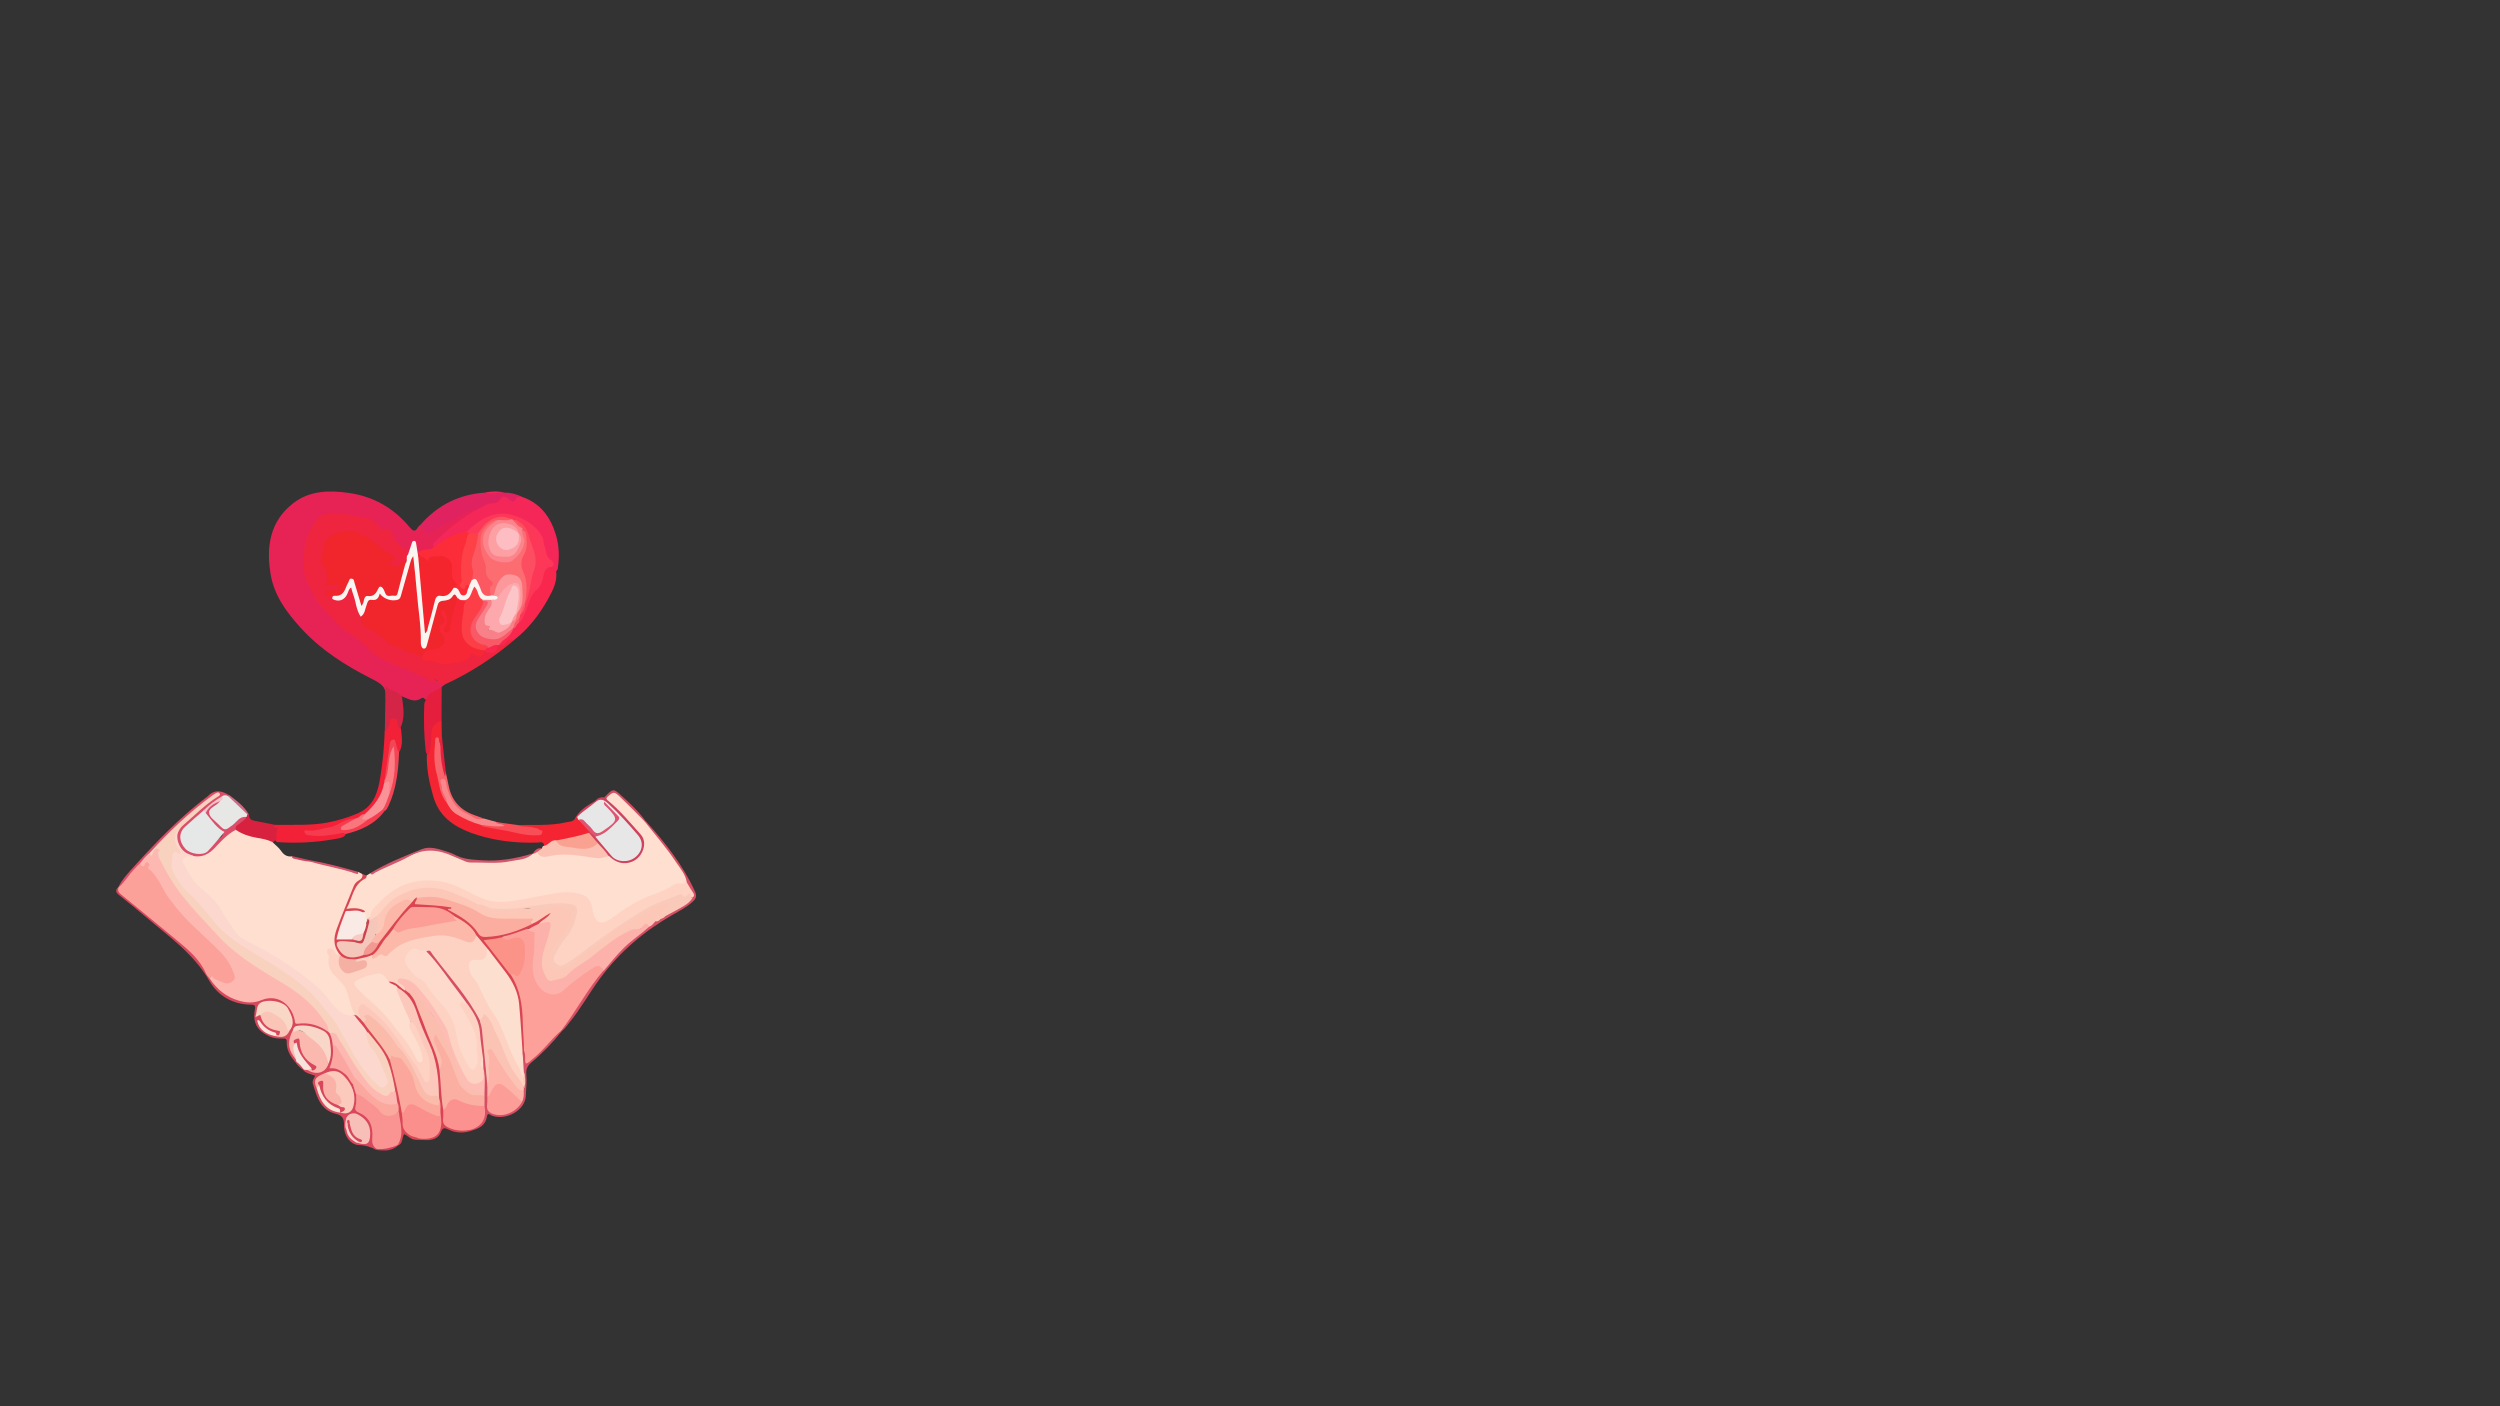 <?xml version="1.0" encoding="utf-8"?>
<!-- Generator: Adobe Illustrator 22.0.0, SVG Export Plug-In . SVG Version: 6.00 Build 0)  -->
<svg version="1.1" id="Calque_1" xmlns="http://www.w3.org/2000/svg" xmlns:xlink="http://www.w3.org/1999/xlink" x="0px" y="0px"
	 viewBox="0 0 1920 1080" style="enable-background:new 0 0 1920 1080;" xml:space="preserve">
<rect x="0" y="0" width="1920" height="1080" fill="#333333" stroke="none"/>
<style type="text/css">
	.st0{fill:#E72356;}
	.st1{fill:#EF243E;}
	.st2{fill:#F52658;}
	.st3{fill:#F52432;}
	.st4{fill:#F22137;}
	.st5{fill:#D8475C;}
	.st6{fill:#E12261;}
	.st7{fill:#F9274E;}
	.st8{fill:#DA4E69;}
	.st9{fill:#D64E63;}
	.st10{fill:#E51E3E;}
	.st11{fill:#D7213E;}
	.st12{fill:#D42547;}
	.st13{fill:#DA4354;}
	.st14{fill:#F9888C;}
	.st15{fill:#F7646B;}
	.st16{fill:#F94E57;}
	.st17{fill:#D94655;}
	.st18{fill:#CF415C;}
	.st19{fill:#D26A85;}
	.st20{fill:#D73D5B;}
	.st21{fill:#FAF5F1;}
	.st22{fill:#F4252C;}
	.st23{fill:#FC2C39;}
	.st24{fill:#F1252C;}
	.st25{fill:#F72736;}
	.st26{fill:#F95867;}
	.st27{fill:#FD3758;}
	.st28{fill:#E8E7E7;}
	.st29{fill:#FBC1B2;}
	.st30{fill:#FAA292;}
	.st31{fill:#DE5471;}
	.st32{fill:#F73B4E;}
	.st33{fill:#F99397;}
	.st34{fill:#F24657;}
	.st35{fill:#FC7F85;}
	.st36{fill:#FA767D;}
	.st37{fill:#FDB9B1;}
	.st38{fill:#FCA19A;}
	.st39{fill:#F9D1BF;}
	.st40{fill:#F99493;}
	.st41{fill:#FBB8AF;}
	.st42{fill:#FBCABC;}
	.st43{fill:#F8D7C6;}
	.st44{fill:#F9D7C8;}
	.st45{fill:#F8BFB9;}
	.st46{fill:#FAB2A8;}
	.st47{fill:#FBA99F;}
	.st48{fill:#FAC4B6;}
	.st49{fill:#FBA6A1;}
	.st50{fill:#F6E3DB;}
	.st51{fill:#F8E4D7;}
	.st52{fill:#FBE6DD;}
	.st53{fill:#F9D7CE;}
	.st54{fill:#FEDFD0;}
	.st55{fill:#FCD7CD;}
	.st56{fill:#E6E7E7;}
	.st57{fill:#E7E7E6;}
	.st58{fill:#F5C4C9;}
	.st59{fill:#FDD2C2;}
	.st60{fill:#FDA099;}
	.st61{fill:#FDDFD0;}
	.st62{fill:#FDDACC;}
	.st63{fill:#DB4451;}
	.st64{fill:#FBAFA3;}
	.st65{fill:#FB928F;}
	.st66{fill:#FBBDAD;}
	.st67{fill:#FBC3B3;}
	.st68{fill:#FDBDB5;}
	.st69{fill:#FD9D98;}
	.st70{fill:#FDB3A7;}
	.st71{fill:#FED3C3;}
	.st72{fill:#FDC7B7;}
	.st73{fill:#FCB2AA;}
	.st74{fill:#F9CAB9;}
	.st75{fill:#FEDECF;}
	.st76{fill:#FCC8BC;}
	.st77{fill:#FCA79C;}
	.st78{fill:#FB8F8C;}
	.st79{fill:#FABBAA;}
	.st80{fill:#D1576D;}
	.st81{fill:#D7536C;}
	.st82{fill:#D14763;}
	.st83{fill:#DD5268;}
	.st84{fill:#FC6D72;}
	.st85{fill:#FC3F47;}
	.st86{fill:#FC5862;}
	.st87{fill:#FCA8AD;}
	.st88{fill:#FD4147;}
	.st89{fill:#F88088;}
	.st90{fill:#FC979B;}
	.st91{fill:#FD4D60;}
	.st92{fill:#FC848C;}
	.st93{fill:#FCB9A9;}
	.st94{fill:#F4B1A3;}
	.st95{fill:#FC9389;}
	.st96{fill:#FBAD9F;}
	.st97{fill:#FC9E95;}
	.st98{fill:#FAEAE5;}
	.st99{fill:#F5C7BB;}
	.st100{fill:#FCB7A9;}
	.st101{fill:#F29991;}
	.st102{fill:#CA434E;}
	.st103{fill:#F6CBC1;}
	.st104{fill:#FCC5C7;}
	.st105{fill:#FCA0A3;}
	.st106{fill:#FDBDC2;}
</style>
<g>
	<path class="st0" d="M341.6,525.7c-0.8,0.6-1.5,1.2-2.3,1.8c-0.7,0.7-0.9,1.9-1.8,2.4c-3.9,1.9-7.3,4.6-10.3,7.8
		c-1.1-1-2.1-2.5-3.7-1.4c-5,3.5-9.4,0.6-13.9-1.1c-0.9-0.3-1.9-0.6-2.8-1.1c-3.3-1.5-6.8-2.6-9.9-4.8c0.7,2.4,1.1,4.6-0.8,6.5
		c1.2-8.5-4.5-11.4-10.9-14.6c-20.3-10.3-39.3-22.4-54.7-39.5c-10.6-11.7-19.9-24.4-22.6-40.4c-3.6-21.1-0.8-40.9,17.4-54.9
		c12.3-9.5,27-10,42-7.9c19.2,2.6,34.9,11.5,47.2,26.3c2.7,3.2,4.3,4.1,6.5,0.1c0.3-0.5,0.9-0.9,1.4-1.4c0.5-0.2,1.1-0.2,1.4,0.2
		c3.7,5.4,7.6,2.9,11.8,0.7c8-4,15.5-9,23.8-12.5c1.8-0.8,3.5-2,5.6-0.8c0.6,3.3-2.6,3.4-4.2,4.6c-8.5,6.1-17.1,12-24.4,19.6
		c-1.5,1.6-2.7,3.3-3.1,5.5c-1.5,1.9-3.8,2.3-6,2.7c-1.7,0.3-3.5,0.4-4.8,1.8c-0.4,0.6-0.9,1.1-1.6,1.3c-3.4-1.8-0.8-5.9-3-8.4
		c-2.7,1.9-0.8,6.6-4.9,7.3c-1.6-2.7-4.5-3.9-6.8-5.7c-3.8-3-4.6-8.9-8.4-10.8c-4-2-8.1-3.5-11.2-6.8c-2.1-2.2-4.8-3.3-8-3.7
		c-7.6-0.9-14.9-3.3-22.7-3c-6.6,0.2-10.8,2.9-14.6,8.6c-7.9,12.1-7.5,25.1-5.8,38.5c0.1,1.2,0.5,2.3,1,3.3
		c8.1,16.3,19,30.3,34.1,40.8c5.2,3.6,10.1,7.5,14.6,12c3.3,3.3,7.4,5.7,11.7,7.5c11.1,4.6,22,9.5,32.9,14.4
		C333.8,522.5,338.3,522.6,341.6,525.7z"/>
	<path class="st1" d="M341.6,525.7c-2.3-0.2-4.7-0.2-5.8-2.9c-0.2-0.4-1.5-0.9-1.6-0.8c-3.5,4.9-4.9-0.5-7.1-1.4
		c-9.3-3.9-18.6-8-27.9-11.9c-6.6-2.8-12.6-6.2-17.5-11.8c-3.5-4-8.2-7.2-12.9-10c-7.7-4.5-12.6-11.7-18.9-17.5
		c-6.9-6.3-10.1-15.2-14.2-23.1c-3.5-6.6-2.2-14.8-2.1-22.5c0.2-8.6,4.1-15.5,8.1-22.5c2.4-4.3,6.7-6.4,11.6-6.8
		c5.8-0.4,11.6,0,17.3,1.2c3.6,0.8,7,1.7,10.7,1.9c3.3,0.2,5.5,2.8,7.8,5c2.4,2.3,4.4,5.5,8.8,4.1c1.9-0.6,2.7,1.7,3.2,3.2
		c1.9,5.5,5.3,9.5,10.7,11.6c2.3,0.9,1.3,2.7,1.7,4.2c0.4,2.6,0.8,5.2-1.6,7.1c-1.3,0.2-2.5,0.6-3.5,1.7c-2.8,3.3-5.9,1-8.6,0.1
		c-1.7-0.6-1.1-2.5,0-3.8c1.3-1.5,1-2.9-0.6-3.7c-8-4.1-13.6-11.3-22-15.2c-8.8-4.1-16.1-1.5-23.8,1.8c-0.5,0.2-0.8,0.6-1.1,1
		c-2.4,2.8-4.1,16.6-2.3,19.9c0.9,1.6,1.6,3.3,2.1,5c1.6,6.3,1.6,6.3,7.7,9.1c1.1,0.5,2.1,1.2,2.1,2.5c0.1,1.5-0.9,2.4-2.2,3
		c-2.2,0.9-4.6,0.1-7.3,1c1.2,1.3,3,0.9,4,1.8c4,3.4,7.6,2.8,9.9-1.7c1-1.8,1.3-4.9,3.7-4.6c2.3,0.2,2.3,3.3,2.9,5.3
		c1.8,5.6,3,11.5,5.3,17c-1.2,4.7,2.5,5.8,5.4,7.8c5.3,3.7,11.6,6,15.5,11.4c0.9,1.3,2.4,1.7,3.9,2.1c6.5,1.9,12.1,6.3,19,7.3
		c1.5,0.2,2.6,1.4,3.5,2.6c8.2,3.2,16.7,5.1,25.4,3c3.7-0.9,7.9-1.4,10.2-5.5c0.9-1.5,2.7-1.2,4-0.4c2.6,1.6,4.7,0.6,6.8-1
		c3.9-0.7,8.7,0.4,10.2-5.1c0.4-0.3,0.8-0.6,1.2-0.8c2-0.4,3.7-1.2,5.2-2.6c1.8-1.7,4.1-3.2,6.3-0.2
		C378.5,505.5,360.9,516.8,341.6,525.7z"/>
	<path class="st2" d="M333.3,420.5c-1.5-2-0.2-3.2,1.1-4.6c8.6-9,18.4-16.4,28.9-22.9c0.7-0.4,1.3-1,2-1.5c2.5-2.8,5.8-4.4,9.3-5.3
		c3.6-1,7.4-1.3,10.1-4.6c1.1-1.4,3.1-1.4,4.6-0.5c2.6,1.6,4.8,2.6,7.5,0.2c0.9-0.8,2.6-0.3,3.8,0.2C415,386.3,422.8,397,427,411
		c2.5,8.5,2.7,17.2,1.3,26c-0.1,0.6-0.7,1.1-1.1,1.6c-2.9,1.1-4.5-0.1-5.2-2.9c0.5-1.4,1.7-2.9,0.2-4.1c-4.1-3.4-4.6-8.4-5.6-12.9
		c-1.8-8.1-6.7-13-13.6-17.3c-14.4-9-27.1-5.8-39.3,4c-1.7,1.3-3.4,2.7-5.2,3.8c-8.2,2.2-15.7,5.7-22.5,10.8
		C335.2,420.4,334.3,420.9,333.3,420.5z"/>
	<path class="st3" d="M339.1,553.5c0.1,3.9,0.2,7.7,0.2,11.6c0.6,2.2,0,4.2-0.7,6.2c-1.6,1.2-1.8-0.7-3.1-1.4
		c-1.2,16.2,0.8,31.5,8.4,45.8c4.4,9,13.3,11.7,21.5,15.4c1.5,0.7,3.1,1.1,4.6,1.7c10,3.1,20.5,3.4,30.5,6.4
		c4.5,1.4,9.1,1.3,13.7-0.1c-3.7-2.4-8.1-2.6-12.3-3.2c-1.8-0.3-4.1,0.4-4.7-2.3c12.6-0.3,25.3,0.8,37.7-2.1c2.8-0.6,6.1-0.3,7.2-4
		c0.4-0.3,0.8-0.4,1.2-0.3c0.9,0.5,1.4,1.2,2,2c2,3.6,7,5.1,7.3,10c-0.2,0.5-0.5,0.9-0.9,1.2c-7.5,4.2-16,4.5-24.2,6.1
		c-1.9,0.5-3.7,1.3-5.3,2.4c-1.3,0.8-2.7,2.2-4.3,0.5c-0.4-3.5-3.2-2.4-5.1-2.3c-13.5,0.4-26.9-0.7-40.1-4.1
		c-7.1-1.8-14-4.2-20.5-7.7c-9.6-5.2-16.2-12.6-19.3-23.1c-3.1-10.6-5.4-21.3-5.1-32.4c1.3-4.8,1.9-9.6,1.9-14.6
		c0-3.6,1.3-6.8,3.5-9.5C334.7,553.6,336.4,551.7,339.1,553.5z"/>
	<path class="st4" d="M211.3,633.5c13.5-0.2,26.9,0.7,40.3-1.8c8.2-1.6,16.1-3.9,23.7-7.3c11.9-5.4,15-16.2,16.8-27.7
		c1.8-11,2.8-22.1,3.3-33.3c-0.2-3.6,2-6.6,3-9.9c0.6-1.9,2.3-2.8,4.3-2.7c2.2,0.1,3.3,1.6,3.5,3.6c0.3,2,1,3.8,1.8,5.6
		c0.5,5.7,1.7,11.5-1.1,17.1c-1.6,1.4-2.3,0-3-1.1c-1-1.5-0.7-3.6-2.8-5.8c-2.3,10-3.2,19.6-4.7,29c0,0.8-0.2,1.5-0.4,2.2
		c-1.6,10.6-7.2,18.6-15.7,24.8c-2.7,0.8-4.6,3.3-7.6,3.6c-3.6,0-6.8,1.3-9.9,2.9c-8,4.3-16.7,6.1-25.7,6.7
		c5.7,2.1,11.5,0.7,17.2,0.3c2.5-0.1,4.9-0.9,7.4-1c1.8-0.1,3.9-0.3,3.6,2.6c-2.1,2.3-5,2.5-7.7,3c-14.9,2.7-29.8,3.5-44.9,2.4
		c-3.1-2.4-2.3-6-2.6-9.2C210.2,636.1,207.9,633.9,211.3,633.5z"/>
	<path class="st5" d="M226.9,815.8c-3.9-4.5-6.9-9.4-6.7-15.6c0.1-2.4-0.9-2.7-2.9-2.6c-3.5,0.1-6.8-0.1-10.2-1.6
		c-9.5-4.2-13.3-10.6-11.3-20.8c0.5-2.7-0.1-3.6-2.8-3.6c-14-0.1-25.5-6.7-32.1-18.1c-12.1-21.1-31.4-34.4-49.1-49.5
		c-6.7-5.7-13.6-11.2-20.5-16.7c-2.6-2.1-2.8-3.9-0.4-6.1c0.5,0.2,0.8,0.5,1,0.9c0.6,2.6,2.5,4.2,4.4,5.8
		c17.8,14.4,35.5,28.8,52.6,44c2.7,2.4,4.4,5.3,6.2,8.3c2.3,3.9,4.7,7.7,7.3,11.3c7.9,9.8,17.2,17,30.6,17.1c1.7,0,3.3,0,4.8-0.8
		c5-2.5,10.5-2.2,15.6-1.1c7,1.4,11.9,5.8,13.2,13.2c0.6,3.3,2.1,4.6,5.6,4.7c7.4,0.3,14.5,1.7,20.3,6.9c0.6,0.5,1.1,1.1,1.6,1.7
		c1.9,2.7,2.4,5.7,2.4,8.9c1,4.6,0.4,9.2-0.7,13.7c-0.4,1.6-0.5,2.9,1.5,3.5c6.9,1.8,11.2,6.7,14.3,12.7c0.4,0.7,0.6,1.4,0.9,2.1
		c0.8,2.1,1.8,4.2,1.9,6.5c0.1,1.7,0.3,3.4,0,5c-0.7,4.7,1,7.5,5.2,10c6.7,3.9,7.6,11,7.6,17.9c0,3.2,0.5,5.8,2.3,8.3
		c0.1,0.5,0,1-0.4,1.4c-4.2-2.4-8.5-3.7-13.5-3.8c-6.4-0.2-11.6-7.1-11.4-15.2c0.1-5.2-1.1-7.6-6.6-8.9
		c-11.8-2.9-14.4-13.5-17.4-23.3c-0.6-2,1-3.7,1.8-5.9c-3.2-1.1-6.7-1.7-9.1-4.2c0.1-0.5,0.5-0.8,0.9-1c1-0.3,1.9-0.2,2.8,0.2
		c7.5,3.1,11.9,1.8,14.4-4.6c2.7-5.9,1.9-12,0.6-18.1c-0.3-1.3-0.9-2.5-1.8-3.5c-4.2-5.1-17.6-7.3-23.5-4
		c-5.2,7.6-3.4,14.8,1.1,21.9c0.3,0.7,0.5,1.4,0.3,2.1C227.7,815.4,227.4,815.7,226.9,815.8z"/>
	<path class="st6" d="M400.6,381.4c-1.3,0.2-3.4,0.1-3.7,0.7c-2.4,5.6-4.8,2.2-7.4,0.3c-1.9-1.4-3.9-1.4-5.1,0.8
		c-1.5,2.7-3.7,3.3-6.5,3.4c-4.8,0.1-8.2,3.9-12.7,4.9c-6.4,1-11.5,4.8-17,7.6c-6.3,3.2-12.6,6.6-18.7,10.2
		c-1.5,0.9-1.6,0.7-2.5-0.6c-1.3-1.9-3-3.4-4.6-5.1c13.3-15.5,30-24,50.4-25.3c4.9,0.1,9.8-1,14.8,0.1
		C392.2,378.2,396.5,379.6,400.6,381.4z"/>
	<path class="st7" d="M422.2,435.5c1,2,2.9,2.6,4.9,3c1.1,7.9-2.4,14.6-6,21.2c-6.8,12.3-15.3,23.3-26.5,32
		c-2.4-1.1-4.4-0.7-5.9,1.6c-1.3,2.1-3.4,2.4-5.6,2.2c-0.5-2.4,1.3-3.6,2.8-4.7c3.3-2.3,5.6-5.4,7.8-8.6c1.3-1.6,2.4-3.5,4-4.9
		c4.6-5.5,5.6-12.8,8.8-18.9c1.1-2.1,1.9-4.2,3.8-5.8c4.1-3.6,4.9-8.9,7.1-13.5C418.5,437.2,418.7,434.1,422.2,435.5z"/>
	<path class="st8" d="M90.9,681.2c3.3-6.4,8.3-11.6,13.1-16.9c16.8-18.5,34.1-36.4,54-51.6c0.5-0.4,1.1-0.7,1.6-1.2
		c5.3-5.6,10.9-4.2,16.5-0.7c0.2,0.8-0.3,1.1-0.9,1.3c-1.6,0-3.3-0.3-4.8,0.7c-5.2,2.7-9.9,6-13.8,10.5c-4.2,4.5-9.3,8-13.5,12.5
		c-5.4,5.8-3.5,15.1,4,17.7c4.9,1.7,9.8,1.8,13.7-2.7c2.4-2.8,5.1-5.2,8.1-7.3c2.5-1.8,3.1-3.3,0-5.5c-4.8-3.5-9-7.8-11.6-13.4
		c0.9-3.8,7.5-9.3,11.2-9.3c0.2,3.3-2.6,4.4-4.5,6.1c-2,1.8-2.5,3.4-0.5,5.4c0.5,0.5-0.1-0.2,0.3,0.4c8,10.2,8,10.2,18.1,2.3
		c2.1-1.6,4-3.8,7-2.2c1,2.8-1.3,3.8-2.9,5c-2.1,1.7-4.1,3.4-5.1,6c-5.6,4.7-11.1,9.4-16,14.8c-4.7,5.1-10.4,6.9-17.1,5.3
		c-10.1-3.4-14.3-10.3-12.2-19.6c1.3-3,3.4-5.2,5.8-7.3c7.9-6.9,15.4-14.3,24.1-20.4c-18.6,12.4-34.1,28.3-49.8,44
		c-2.9,2.9-5.1,6.5-8.2,9.2c-4.4,4.6-8.2,9.8-12.3,14.6c-1.1,1.3-1.8,3.3-4.2,2.7L90.9,681.2z"/>
	<path class="st9" d="M431.6,791.8c-7,8.7-14.6,16.8-23.2,23.9c-3,2.5-4.6,5.1-4.2,9.2c0.5,5.6-0.1,11.3-0.4,16.9
		c-0.6,11.2-15.5,19-26.1,15c-1.2-0.5-3.2-2.7-3.7,0.5c-1,7-6,9.3-11.8,11c-0.3-0.4-0.5-0.9-0.3-1.4c0.1-0.3,0.3-0.7,0.6-0.8
		c7.8-3.2,9.5-9.5,8.4-17.1c-0.1-2.4-0.1-4.9,0-7.3c0-0.8,0-1.7,0-2.5c-0.3-5.5,0.5-11.1-0.3-16.6c-0.2-0.5-0.3-1.1-0.4-1.6
		c-0.4-2.4-0.2-4.9-0.3-7.3c-0.7-5.6-1.9-11.1-2.1-16.7c-0.4-9.1-4.3-16.8-9-24.3c-10.5-13.4-20.1-27.5-31.2-40.5
		c-0.4-0.5-0.7-1.1-0.8-1.8c2.1-3.3,3.8-0.7,5.1,0.6c3,3.1,5.6,6.6,8.2,10c7.1,9.2,13.9,18.7,21,27.9c3.8,4.9,6.8,10.3,8.9,16.1
		c2.6,7.1,2,14.7,3.4,22c1.6,9,1,18.1,2.3,27.1c0.1,2.5-0.1,5-0.1,7.5c0.1,1.7-0.1,3.3-0.1,5c0,6.3,1.9,8.5,8.3,8.4
		c6.9-0.1,12.4-3.2,16-9.2c1.1-2.6,1.1-5.3,1.1-8.1c0-0.8,0-1.5,0.1-2.3c0.1-0.8,0.2-1.5,0.4-2.3c0.8-3.3,0.7-6.6-0.2-9.9
		c-0.3-4-1.1-8-1-12c0.3-1.3,0.7-2.5,1.5-3.5c2-1,2.1,0.7,2.4,1.9c0.5,1.8,0,3.6,0.4,5.9c5-4.8,10.5-8.6,14.7-13.9
		c3.1-4,6.5-7.9,11.1-10.4C431,791.2,431.3,791.4,431.6,791.8z"/>
	<path class="st10" d="M339.1,553.5c-4.7,1.1-7.7,4.9-7.8,10.3c-0.1,5.4-0.3,10.7-2.1,15.9c-1.9-0.4-2.1-2-2.3-3.4
		c-1.3-11.6-1.5-23.2-1.1-34.8c0.1-1.5,0.3-3,1.6-4c0.6-4,3.5-5.6,6.7-7c1.8-0.8,3.4-2,5.1-3C339.2,536.2,339.2,544.8,339.1,553.5z"
		/>
	<path class="st11" d="M181.3,637.3c-1.4-3.1,1.7-3.8,3.1-5.1c1.6-1.6,3.8-2.5,4.9-4.6c-0.7-1,0-1.7,0.7-2.3
		c0.5-0.2,0.8-0.1,1.2,0.3c0,2.6,1.3,4.2,3.9,4.7c5.4,1,10.9,2.1,16.3,3.2c-3.3,4.1,2.8,0.7,2.1,2.8c-0.9,0.7-1.7,3.4-1.1,7.1
		c0.2,1.4-0.7,1.1-1,1.7c-0.5,1-1.7,1.3-2,2.4c-6.6-2-13.6-2.5-20.1-4.8C186.2,641.5,182.7,640.9,181.3,637.3z"/>
	<path class="st9" d="M495.6,630.2c14.9,16.6,28.8,33.9,38.1,54.4c1.6,3.5,0.9,5.5-1.6,7.8c-4.6,4.2-10.1,7.1-15.4,10.1
		c-21.9,12.5-40.6,28.3-55.8,48.8c-8.2,11.1-14.8,23.2-23.5,33.9c-1.9,2.3-3.5,4.8-5.9,6.7c-0.2-0.2-0.3-0.3-0.5-0.4
		c-1.1-1.9,0.5-3.1,1.4-4.4c5.3-7,10.7-14,14.8-21.8c4-7.5,10.3-13.3,15.3-20.1c9.8-13.4,21.8-24.4,35.1-34c2-1.1,3.5-2.8,5.3-4.1
		c1.4-0.6,2.8-1.3,4.1-2.1c1.4-0.8,2.8-1.4,4.1-2.2c5.3-3.4,11-6,16-9.9c1.5-1.1,2.9-2.2,3.8-3.9c0.7-4.7-3.2-7.6-4.5-11.5
		c-3-8.2-8.4-14.9-13.5-21.8c-5.3-7.2-10.8-14.2-16.7-20.9c-0.9-1-1.7-2-1.6-3.5C494.8,630.7,495.1,630.4,495.6,630.2z"/>
	<path class="st12" d="M307.3,559.5c-2.4-1-2-3.1-2.1-5.1c-0.1-1.4-0.7-2.6-2.3-2.7c-1.6-0.1-3.6,0.6-3.4,2.1c0.5,4.1-3.4,6.1-4,9.6
		c0.2-9.2,0.4-18.4,0.5-27.6c0-2.4,0-4.9,0-9.1c3.7,4.4,8.6,3.4,11.3,7.1c0.6,0.5,1.4,1.1,1.5,1.9
		C309.9,543.8,311.2,551.8,307.3,559.5z"/>
	<path class="st13" d="M362.2,867.5c0,0.3,0,0.6,0,0.9c-6,1.9-11.9,2-17.7-0.9c-2.6-1.3-4.5-2-5.9,2c-1.5,4.2-5.5,5.9-9.9,6.1
		c-3.1,0.1-6.2-0.2-9.4-0.3c0-1.5,1.1-1.6,2.1-1.9c0.6-0.1,1.3-0.2,2-0.2c10.5,1,15.8-3.6,13.9-18c-0.8-3.4,0.1-6.9-0.9-10.3
		c-0.2-0.8-0.3-1.6-0.4-2.3c0.7-18.4-4.7-35.3-12.1-51.8c-1.9-4.2-4-8.5-5.2-12.9c-2.1-8.3-6.8-14.2-14.1-18.3
		c-1.4-1.2-2.9-2.1-4.6-2.8c-1.4-0.6-2.8-1.3-2.1-3.2c2-1.7,4-0.8,5.8,0.3c2.8,1.7,5.5,3.5,7.8,5.7c1.6,1.3,3.3,2.4,4.7,3.8
		c3.4,3.1,4.3,7.5,5.8,11.5c4.1,10.7,8.6,21.3,12.8,32c2,5,3.2,10.1,3.8,15.5c1.4,9.9,1.5,19.9,2.8,29.8c0.1,0.7,0.1,1.3,0.1,2
		c0,9.9,3.6,13.3,13.8,13.1C357.7,867,360.1,865.8,362.2,867.5z"/>
	<path class="st14" d="M369.3,633.5c-6.7-1.8-12.9-4.7-18.9-8.3c-3.4-2.1-5.4-5.3-7.2-8.6c-2.6-4.6-4.3-9.5-5.2-14.8
		c-0.3-1.9-0.9-3.9,1.5-4.5c2.5-0.7,2.8,1.8,3.5,3.3c0.4,1.1,0.7,2.2,0.9,3.3c2.4,14.2,12.5,20.7,24.9,24.8c0.8,0.3,1.6,0.5,2.3-0.2
		c3.4,0.9,6.8,1.8,10.2,2.8c2,1.6,5.2,0.1,7.5,3.4C381.8,636.9,375.5,634.9,369.3,633.5z"/>
	<path class="st15" d="M371.2,628.5c-5.2,2.4-8.6-1.9-12.6-3.6c-9.1-3.7-13-11.7-15.5-20.7c-0.6-2.2-0.3-6.6-3.4-5.9
		c-3.1,0.7-0.1,4.3-0.3,6.6c-0.3,4.3,3.8,7.3,3.8,11.6c-5.7-6.2-5.7-14.6-7.8-22.1c-2.2-7.9-2.1-16.2-1.2-24.4
		c0.1-1.4-0.4-3.6,1.4-3.7c2-0.1,1.3,2.2,1.7,3.5c0.2,0.6,0.6,1.1,0.9,1.7c1.6,4.2,1.6,8.6,2,13c0.3,3.1,0.2,6.2,2.2,8.8
		c0.7,3.4,1.5,6.8,2.2,10.2c2.2,11.3,8.9,18.7,19.7,22.5C366.6,626.8,368.9,627.7,371.2,628.5z"/>
	<path class="st16" d="M369.3,633.5c6,0.7,11.9,1.7,18.3,0.9c-2-1.9-4.4-1.5-6.4-2.2c-0.1,0-0.1-0.3,0-0.4c0-0.1,0.2-0.3,0.3-0.4
		c5.3,0.7,10.6,1.5,15.9,2.2c3.6,1.9,7.8,0.6,11.6,1.8c1.8,0.6,3.9,0.4,5.4,1.9c0.7,0.6,2.6-0.1,2.1,1.9c-0.4,1.9-1.5,2.3-3.2,2.3
		c-5.8,0.3-11.5-0.5-17.1-1.9c-7.7-1.9-15.6-2.9-23.3-4.5C371.6,634.9,370.1,634.8,369.3,633.5z"/>
	<path class="st17" d="M321.4,874.4c-0.7,0.3-1.4,0.6-2.1,0.9c-3.6,0-5.8-3-9-4.3c-1.7,2.9-0.7,7.3-4.7,8.8
		c-0.5-0.3-0.7-0.8-0.7-1.3c3.7-8.2,0.8-16.5,0.5-24.8c-0.5-2-0.3-4.1-1.1-6.1c-1.3-3.1-1.1-6.6-1.9-9.8c-1.3-5.8-2.9-11.6-4.3-17.4
		c-2-8.5-7.7-14.9-12.8-21.6c-1.3-1.7-2.8-3.2-3.8-5.2c-2.6-4.9-7-8.5-9.8-13.2c0.1-0.5,0.3-0.9,0.7-1.2c2-0.7,3.1,0.7,4.4,1.8
		c1.2,1.2,2.3,2.3,3.3,3.6c4.4,6.1,9.2,11.9,13.7,17.9c2.7,3.6,5.1,7.4,6.7,11.6c4.2,12.8,6.8,25.9,9.1,39.1c0.1,3.6,1,7.2,1.2,10.8
		c0.2,4.2,3.5,6.1,6.8,7.8C319,872.5,321.1,872.2,321.4,874.4z"/>
	<path class="st18" d="M452.3,639.5c0.1-0.3,0.2-0.6,0.2-1c2.8-0.2,3.8,2.3,5.6,3.6c4.4,4.3,8,9.4,12.2,13.9c5.6,6,14.1,5.5,19-1.1
		c3.2-4.3,3.5-8.2,0.1-12.3c-7.3-8.9-15.1-17.3-23.5-25.2c-2.5-2.3-5.2-1.7-7.9-1.4c-0.5-0.1-0.8-0.4-1-0.9c1.9-2.1,4.3-3.2,7.2-2.7
		c0.4-0.4,0.9-0.4,1.4-0.2c10.2,8.3,19,18,27.4,28c6.3,7.5,0.6,21.5-9.3,23.2c-6.2,1-12.3,0.7-16.7-4.9c-2.7-3.6-5.8-6.8-8.7-10.3
		C456.9,645,452.4,643.8,452.3,639.5z"/>
	<path class="st9" d="M465.7,612.6c-0.5-0.1-1-0.1-1.6-0.2c6.8-7.1,6.9-7.2,14-0.6c6.2,5.7,12.4,11.5,17.4,18.3
		c-0.2,0.2-0.5,0.4-0.7,0.6c-2.2-0.2-3.4-2-4.8-3.3c-4.3-4.2-8.4-8.5-12.7-12.6C472,609.7,472,609.8,465.7,612.6z"/>
	<path class="st10" d="M342.4,593.3c-0.1,0.6-0.2,1.3-0.6,3.3c-3-8.9-3.5-17-3.6-25.1c-0.3-2.3,0.8-4.3,1.1-6.4
		C340.4,574.5,341.4,583.9,342.4,593.3z"/>
	<path class="st19" d="M191.1,625.6c-0.4,0-0.8-0.1-1.1-0.1c-2.3,0.2-3.6-1.6-4.8-3c-3.2-3.8-8-6.1-9.9-11c0.3-0.3,0.6-0.5,0.9-0.8
		C181.8,615,187.6,619.2,191.1,625.6z"/>
	<path class="st18" d="M443.2,627.5c-0.3,0-0.7,0-1,0c3.6-5.7,9.1-9.1,14.8-12.3c0.2,0.2,0.3,0.4,0.5,0.6
		C453.9,621.1,448.9,624.8,443.2,627.5z"/>
	<path class="st20" d="M289.3,883.2c0-0.3,0-0.6,0-0.9c5.3-1.3,10.4-3.3,16-2.8c0,0,0.3,0.3,0.3,0.3
		C300.8,884.2,295.1,883.9,289.3,883.2z"/>
	<path class="st2" d="M387.6,378.4c-4.9-0.6-9.8,1.5-14.8-0.1C377.8,377.1,382.7,377.1,387.6,378.4z"/>
	<path class="st5" d="M233,821.8c-2.4-1.6-4.5-3.6-6.1-6c0.2-0.2,0.5-0.4,0.7-0.6c3.7,0.4,5,3,5.8,6.1
		C233.2,821.5,233.1,821.7,233,821.8z"/>
	<path class="st21" d="M311.4,432.7c2.1-1.9-0.1-5,2-6.9c0.9-2.8,1.9-5.6,2.8-8.4c0.3-1,0.5-2,1.8-2c1.3,0,1.5,1.2,1.6,2.1
		c0.5,3.1,1,6.2,1.5,9.3c2.7,2.9,1.5,6.7,1.9,10c1.7,15,3.3,30.1,4.3,45.3c1.3-6.8,3.4-13.2,5-19.8c0.9-3.9,2.8-6.4,7.1-6.2
		c3.7,0.2,5.6-2.5,7.8-4.7c2.2-1.4,4-0.7,5.7,1.1c3.7,3.6,3.7,3.6,5.7-1.4c0.2-0.6,0.5-1.2,0.8-1.8c0.8-1.5,1.4-3.1,2.6-4.4
		c2.7-2.2,4.6-1.1,5.9,1.6c0.9,1.8,1.7,3.6,2.4,5.4c1.3,3.2,3.5,4.7,6.9,4.3c0.8,0,1.6,0,2.4,0.1c1.5,0.3,2.8,0.7,3.1,2.5
		c-0.4,3.4-3.1,2.9-5.4,3.1c-2.2,0-4.4,0-6.5-0.2c-4-0.9-4.6-4.8-6.7-8.3c-2.3,5.3-4.7,9.9-11.3,8c-1-0.3-1.8-0.8-2.7-1.3
		c-8.3,0.5-12,3.4-14.1,10.8c-2,7.1-4,14.1-5.8,21.2c-0.4,1.6-0.9,3.2-1.7,4.7c-0.7,1.2-1.5,2.3-3,2.3c-1.8,0-2.6-1.3-3.1-2.7
		c-0.7-1.7-0.8-3.6-0.8-5.4c0-13-2.2-25.8-3.3-38.8c-0.6-7.4-1.6-14.8-1.9-21.5c-1.5,8.8-4.6,18-7.4,27.1c-1.4,4.5-10.4,6-15.3,2.7
		c-1.5-1-1.9-0.5-3.4-0.1c-5.7,1.6-8.5,5-9.7,10.5c-0.3,1.5-1.4,3.1-3.6,2.7c-3.5-5.2-3.6-11.5-5.8-17.2c-0.6-1.6-1-3.4-1.5-5.2
		c-1.8,1.1-2.1,2.8-2.7,4.3c-1.9,4.9-5.8,6.9-10.6,5.1c-2.1-0.8-1.2-1.9-0.5-3c5.2-1.5,8.2-5.2,9.8-10.2c0.6-1.7,1.6-3.5,3.8-3.4
		c2.5,0.1,3.3,2.1,3.8,4c1.2,4.5,2.9,8.8,4.1,14.3c1.1-4.1,3.4-5.7,6.6-6c2.3-0.2,3.3-1.9,4.5-3.5c2.6-3.6,4.1-3.5,6.8,0.1
		c0.4,0.5,0.7,1.2,1.1,1.6c2.7,2.9,6.4,2.3,7.7-1.5c1.6-4.5,2.7-9.3,4.1-13.9C309.3,436.8,309.4,434.3,311.4,432.7z"/>
	<path class="st22" d="M348.3,451.5c-2.2,3.9-4.7,7.1-10,6.1c-2.6-0.5-3.7,1.3-4.3,3.8c-1.6,6.6-3.3,13.2-5.2,19.8
		c-0.5,1.7-0.3,3.7-2.4,5.2c-1.8-20.1-3.5-39.9-5.3-59.7c0.1-0.7,0.2-1.4,0.3-2.2c3.5,2.6,7.1,3.5,11.5,1.8c2.8-1.1,5.9-1.1,9.2,0.3
		c4.8,2.1,6.9,5.1,6.5,10.4c-0.3,3.1,0,6.4,2,9.1C353.1,449.6,351.5,450.8,348.3,451.5z"/>
	<path class="st23" d="M348.3,451.5c2-1.4,4.1-1.8,0.7-5c-2.4-2.2-1.9-7.1-1.8-10.9c0.1-5.4-5.1-9.6-10.5-8.4
		c-2.9,0.7-7.2-1.5-8.2,4.1c-1.2-3.9-6.4-2.8-7.1-6.8c3.1-3.7,8.4-1.3,11.8-4.1c7.4-5.9,15.3-10.9,25-12c1.3-0.3,2,0.3,2.4,1.4
		c-1,7.5-4.4,14.5-4.8,22.3c-0.4,6.6,0.5,13.1,0.3,19.6c1.9-4,2.1-4.1,4.3-2c-0.3,0.8-0.4,1.6-0.8,2.3c-1.1,1.9-0.5,5.1-3.5,5.3
		c-2.7,0.2-2.9-2.7-4.1-4.4C351,451.7,349.9,451.1,348.3,451.5z"/>
	<path class="st24" d="M311.4,432.7c-2.1,7.7-4.2,15.4-6.1,23.1c-0.5,1.9-1.7,1.9-2.9,1.7c-2.2-0.4-5.1,1.5-6.5-1.9
		c-0.5-1.2-1-2.5-1.6-3.6c-1.1-2-2.7-2.2-3.7-0.1c-1.7,3.7-3.5,6.6-8.4,5.8c-1.5-0.2-2.4,1.6-2.7,3.1c-0.2,1.5-0.6,2.9-1.9,4.6
		c-1.8-6.1-3.5-11.9-5.3-17.7c-0.4-1.4-0.4-3.3-2.3-3.4c-1.9-0.1-1.9,2-2.6,3.2c-0.7,1.1-1.2,2.4-1.7,3.6c-1.6,4.5-4.2,7.3-9.5,6.3
		c-0.5,0-1,0-1.5,0c-2.2,0-5.1,0.3-4.9-2.7c0.2-2.4,3-0.9,4.6-1.3c2.2-0.6,6.2,1.3,6.1-2.1c0-3.3-4-1.5-6.2-1.9
		c-1.4-0.3-3,0.4-4.5-0.7c2.6-4.9,1.3-9.3-1.4-13.8c-1.7-2.8-2.8-5.9-0.9-9.3c0.9-1.6,1.7-3.5,1.6-5.2c-0.5-6.1,3.1-8,8-10.1
		c12.9-5.4,22.7,0.3,32.2,7.7c3,2.3,5.5,5.1,9,7c2.3,1.3,8,3,1.5,6.8c-0.6,0.4-0.7,1.3-0.1,1.7c1.3,1,3-0.3,4.5,1
		c2,1.7,2.5-0.1,3.2-1.9C308.4,430.7,310,431.2,311.4,432.7z"/>
	<path class="st24" d="M277.2,473.5c3.1-2.1,3.1-5.7,4.3-8.7c0.7-1.9,0.9-4.6,4-4.1c3.8,0.7,5.4-1.5,6.1-4.9
		c3.2,4.4,9.3,6.2,13.9,4.8c1.8-0.6,2.1-2,2.5-3.4c2.4-8.5,4.8-16.9,7.2-25.4c0.4-1.6,0.9-3.1,2.2-4.6c0.9,9.1,2,18.1,2.7,27.2
		c1,13.1,3.4,26.1,3.1,39.3c0,1.7,0.6,4.1,2.1,4.4c2.1,0.3,2.4-2.1,2.9-3.9c2.6-9.7,5.2-19.3,7.8-29c0.6-2.3,1.4-3.5,4.2-3.8
		c2.7-0.3,5.6-0.5,7.5-3.6c1.8-2.9,2.7,0.2,3.6,1.5c0.5,2,0.2,3.9-0.4,5.9c-1.3,5.1-3.2,10.1-3.7,15.5c-0.1,1-0.3,2-0.8,2.9
		c-1.1,1.9-2.4,4.4-4.8,3.4c-2.6-1.1-2.2-4.1-0.8-6c2.1-3,1.1-6,0.5-9c0.7,3.5,1.8,6.8-1.7,9.8c-1.7,1.5,0,3.8,0.9,5.5
		c3.4,6.6,2.1,10.2-4.9,12.4c-4.1,1.3-8.4,2-11.6,5.2c-3.6-3.7-9-2.3-13.1-5c-3.1-2.1-6.5-3.9-10.4-4.3c-0.8-0.1-1.8-0.5-2.2-1.1
		c-4.9-6.9-12.4-10-19.3-14C276.3,478.3,278,475.6,277.2,473.5z"/>
	<path class="st25" d="M324.2,504.5c1.7-6.2,7.7-5,12-6.7c5-2,6.7-5.2,4-9.7c-1.9-3.3-5.6-6.4,0.5-9.5c1.2-0.6,0.9-3.4-0.4-5
		c-1.5-1.8-1-3.6-0.8-5.7c3.5,2.5,4.9,8.1,3.2,11.9c-0.1,0.3-0.4,0.5-0.6,0.8c-1.1,1.8-1.8,4.4,0.1,5.1c2.2,0.8,3.4-2.1,3.6-3.8
		c0.4-4,1.4-7.8,2.4-11.6c1.1-3.7,2.1-7.5,3.2-11.2c0.6,0.5,1.2,1,1.9,1.6c5.2,0.6,5.3,0.6,4.3,6.1c-1,5.6-1,11.2-1.5,16.8
		c-0.5,5.5,2.9,10.4,8.2,12.3c2.6,1,5.4,1.7,7.8,3.2c0.4,0.4,0.5,0.9,0.1,1.4c-1.8,3.8-4.1,5.5-7.7,2c-0.9-0.9-2.4-1.4-2.9-0.1
		c-2.6,7-9.4,5.5-14.5,6.9c-4,1.1-8.6,0.6-12.7-0.9c-2.2-0.8-4.5-1-6.8-0.8C325.4,507.6,324,507,324.2,504.5z"/>
	<path class="st26" d="M394.3,482.6c-1.3,3.9-4,6.7-7.4,8.9c-1.5,0.9-2.5,2.6-3.7,4c-0.3,0-0.6,0-1,0c-2.1,1.4-4.4,2.6-7.1,2.5
		c-4.7-1.5-9.6-2.2-12.7-6.9c-3-4.6-3.6-9.3-1.1-14c2.8-5.4,6.7-10.1,9.3-15.6c1.6-0.6,3.5-1.1,4.6,0.3c1.2,1.5-0.2,3.1-0.8,4.6
		c-1.5,3.4-3.9,6.1-5.9,9.2c-3,4.6-1.2,9.2,3.4,12.1c6.2,4,11.3,2,16.4-1.9c1.7-1.3,2.9-3.3,5.3-3.6
		C393.9,482.4,394.1,482.5,394.3,482.6z"/>
	<path class="st7" d="M375.3,497.5c2.2-0.9,4.3-2.7,7-2c-0.4,5.5-3.7,7.1-10,5c0-0.3,0-0.7,0-1C372.2,497.2,373.2,496.5,375.3,497.5
		z"/>
	<path class="st27" d="M360.3,409.5c-0.7-0.3-1.3-0.7-2-1c10-9.7,21.2-17.1,35.8-12.8c9.4,2.8,18,7.9,22.8,17.4
		c0.8,1.5,0.3,3.7,1,5.3c1.7,4.1,0.8,9.5,5.9,12.1c0.4,0.2,3.9,4.7-1.5,5c-4.8,1.2-4.7,6.2-5.4,9.1c-0.8,3.2-2.4,6.3-4.1,7.7
		c-6.2,5-6.7,12.5-9.8,18.9c-1.3,2.6-2.1,5.6-4.7,7.3c-1.3-1.6-0.2-3.3-0.2-4.9c0.2-0.9,0.5-1.8,1.1-2.6c1.9-2.1,2.7-4.6,3.2-7.3
		c0.1-0.5,0.2-0.9,0.4-1.4c2.9-9.2,4-18.8,6.8-28.1c0.6-2.1,0.5-4.3,0.1-6.4c-1.2-6.5-4-12.6-6-18.9c-1.2-3.6-3.8-6.1-7.2-7.9
		c-0.7-0.2-1.4-0.4-2.1-0.7c-0.7-0.3-1.4-0.5-2-0.8c-8.7-3.8-16.5,0.3-21.6,7.1c-1.2,1.6-2,3.5-4.2,4
		C364.3,410.9,362.1,411.2,360.3,409.5z"/>
	<path class="st28" d="M443.2,627.5c4.3-4.5,9.7-7.6,14.3-11.7c3.8-3,6.7-1.4,9.8,1.5c8.1,7.4,15.3,15.6,22.5,23.9
		c4.7,5.4,3.9,12.4-1.7,17c-5.5,4.6-14.2,4.1-18.5-0.9c-4.2-4.9-8.3-9.9-12.5-14.8c5.6-2.7,10.5-6.2,14.8-10.6
		c2.6-2.7,3.4-4.7,0.1-7.2c-1.8-1.4-3.3-3.2-5-4.9c-0.5-0.5-0.7,0.6-0.3,0c0.1-0.1,0.2-0.1,0.4,0.2c9.1,9.5,10.1,6.7-0.3,16.6
		c-1.3,1.3-3,2.2-4.5,3.2c-2.9,1.9-5.3,1.8-7.8-1.2c-2.9-3.5-5.7-7.4-10.4-9C443.9,628.8,443.5,628.2,443.2,627.5z"/>
	<path class="st29" d="M416.2,651.6c0.2-0.9,0.4-1.8,1.4-2c3.7-0.2,5.4-5,9.6-4.2c6.4,3.2,13.1,5.1,20.3,4.7
		c3.3-0.2,6.6-0.1,9.3-2.6c0.6-0.6,1.5-0.7,2.2,0c3,3.1,6,6.2,8.3,9.8c-2.7,3.6-6.5,3.5-10.3,3c-8.7-1.1-17.4-2.9-26.3-2.5
		c-4.3,0.2-8.5,1.4-12.9,1c-2.6-0.2-5.1-0.4-5.9-3.4C411.4,652.1,414.5,652.6,416.2,651.6z"/>
	<path class="st30" d="M459.1,647.6c-6.2,6.3-13.9,4.2-21.1,3.1c-3.8-0.6-8.9-0.1-10.8-5.2c8.4-1.7,16.9-3.3,25.1-5.9
		C454.5,642.2,456.8,644.9,459.1,647.6z"/>
	<path class="st31" d="M444.3,629.5c1.8-0.5,3.3-0.5,4.7,1.2c1.9,2.3,4.5,4.1,6.1,6.5c2.6,3.9,5.1,2.9,8.2,0.8
		c11.7-8,11.8-8.8,2.3-18.5c-0.7-0.7-2.2-1.1-1.6-3.8c4,4.1,7.7,7.7,11.1,11.4c0.9,0.9,0.4,2.3-0.5,3.2c-5.2,5-9.8,10.8-17.5,12.2
		c-1.5-1.3-3.1-2.6-4.6-3.9C449.8,635.5,447,632.5,444.3,629.5z"/>
	<path class="st32" d="M295.4,622.8c-7.5,10.3-18.3,14.8-30.1,17.8c-1.2-1.5-2.6-0.8-4.1-0.5c-7.6,1.3-15.2,2.6-23,1.5
		c-1.2-0.2-2.4,0-3.3-0.9c-0.5-0.6-1.2-1.3-1.2-2c0-1,1.1-1.2,1.9-1c6.1,1.1,11.6-1.6,17.5-2.3c3.5-0.4,6.8-2.8,10.1-4.3
		c3.2-1.5,6.4-2.8,10-2.4c-0.1,2.6-2.5,2.7-4.1,3.8c-1.6,1.1-3.8,1.4-5.3,3.8c7.4,0.1,12.5-3.8,17.8-7.4c4.5-2.2,7.8-6.3,12.8-7.6
		C295.2,621.4,295.8,621.8,295.4,622.8z"/>
	<path class="st33" d="M294.2,621.5c-3.8,3-7.6,5.9-12,8c-1.7,0.9-3.8,1.8-4.8-0.2c-1.2-2.2,1.7-2.7,2.7-4
		c7.2-6.5,13.2-13.9,14.9-23.9c1.1-0.8,1.5-2.8,3.5-1.8c1.3,0.7,1.7,2,1.6,3.4c-0.2,2.1,0.4,4.3-0.1,6.4
		C298.8,613.8,298.4,618.5,294.2,621.5z"/>
	<path class="st34" d="M294.2,621.5c2.2-3.8,3.4-8,5-12.1c1.5-10.8,3.4-21.5,2.4-33c-1.4,6.2-1.9,12-3.1,17.8
		c-0.4,2.1-0.1,4.8-3.2,5.4c1.4-9.7,2.7-19.3,4.2-29c0.2-1.3,1.2-2.6,2.7-2.6c1.6,0,1.3,1.7,1.7,2.7c0.9,2.2,0.6,5,2.6,6.9
		c-0.6,14.2-2,28.1-8.1,41.2c-0.7,1.5-1.4,3-2.8,4C295,622.3,294.6,621.9,294.2,621.5z"/>
	<path class="st35" d="M295.3,599.5c3.1-5.5,2.7-11.8,3.8-17.7c0.6-3.1,1.4-6,3.3-8.7c1.5,12.3,1.2,24.4-3.2,36.3
		c0-1.9-0.3-3.9-0.1-5.7c0.5-4.2-1.4-3.9-4-2.2C295.2,600.8,295.2,600.2,295.3,599.5z"/>
	<path class="st36" d="M280.2,625.3c-0.8,1.2-1.5,2.4-2.3,3.6c1.5,1,3,0.3,4.4,0.6c-5.2,4.3-10.7,7.9-17.8,8c-0.9,0-2.2,0.3-2.6-0.8
		c-0.6-1.4,0.7-2.1,1.6-2.7c3.2-1.9,6.6-3.7,9.8-5.5C276,628.3,277.2,624.9,280.2,625.3z"/>
	<path class="st37" d="M107.2,663.5c2.5-3.1,4.9-6.3,8.1-8.8c0.5,0,0.9-0.3,1.3-0.6c1.5-1.3,2.5-4,5.2-3c2.8,1.1,1,3.4,1.2,5.2
		c0.1,0.8,0.3,1.7,0.6,2.4c5.5,11,11.2,21.9,20,30.9c6.3,6.4,12.2,13.2,17.7,20.3c7.9,10,17.7,17.5,27.5,25.2
		c12.2,9.5,26,16.8,38.8,25.3c9.9,6.6,17.2,15.6,23.9,25.1c1.2,1.7,3.6,4.4,0.7,7c-7-5.1-14.7-7.4-23.3-6.3c-2.9,0.4-2.2-1.5-2.6-3
		c-2.9-12.8-13.9-19.9-25.5-15.1c-6.3,2.6-12,2-17.7,0.3c-9.3-2.7-16.6-8.7-22-16.8c0.7-3,1.2-3.4,3.4-1.6c2.4,2.1,5.3,2.6,8.2,3.5
		c4.2,1.3,7-1.5,5.7-5.7c-1.4-4.7-3.5-9.1-6.9-12.6c-6.4-6.7-13-13.3-19.9-19.6c-11-9.9-20.8-20.9-28.1-34c-2.5-4.5-5.1-9-9-12.5
		c-0.7-0.7-1.6-1.4-1.6-2.4c0-1.7,0.1-2.3-1.9-1.1C109.3,666.6,107.4,666,107.2,663.5z"/>
	<path class="st38" d="M107.2,663.5c1.5,1,3,3.6,4.2-0.2c0.3-0.8,0.9-1.5,1.9-1c0.8,0.5,2.1,1.6,1.4,2.3c-2.4,2.7,0.5,3.3,1.6,4.5
		c4.9,5.1,7.8,11.5,11.3,17.5c1.5,2.6,3.4,4.8,5.2,7.2c10.3,13.8,23.7,24.4,35.7,36.5c4.7,4.7,8.3,9.9,10.6,16
		c0.9,2.3,2.3,4.9,0,6.9c-2.2,1.9-4.4,3-8,1.3c-2.6-1.3-5.6-1.7-7.8-4.1c-1.3-1.4-1.9-0.1-2.2,1.2c-1-1.3-2.3-2.5-2.9-4
		c-4.8-10.9-13.6-18.2-22.4-25.5c-13.9-11.6-28-23-42-34.5c-2-1.6-3.9-3.1-2.7-6.1c4.7-3.9,7.6-9.4,11.9-13.8
		C104.5,666.3,105.5,664.6,107.2,663.5z"/>
	<path class="st39" d="M252.2,792.5c0.5-4.7-2.6-7.7-5-11.1c-8.2-11.6-19.2-19.9-31.2-27c-17.5-10.4-35.2-21-48.9-36.1
		c-12.7-14-26.5-27.4-36.4-43.8c-3-4.9-5.6-10.1-8.3-15.3c-0.6-1.1-0.6-2.6-1.1-3.8c-0.4-1.3,2.9-2.6,0.1-3.5c-2.1-0.7-3,1.5-4,3
		c-0.5,0.7,0,2.3-1.5,2c-0.9-0.2-0.6-1.4-0.6-2.2c14.6-16.1,30.3-31,47.9-43.9c0.7-0.5,1.4-0.9,2.1-1.3c1.1-0.7,2.5-1.6,3.4,0
		c0.8,1.5-0.9,2-1.7,2.5c-9.6,6.1-17.5,14.2-26,21.5c-1.7,1.4-3,3.1-3.9,5.1c-3.3,4.4-1.3,8.5,0.9,12.3c2.4,4.2,2.6,4.2-1.7,5.3
		c-1.7,0.4-2.2,1.4-2.4,2.7c-0.5,3.8-0.7,7.6,1.1,11.2c1.8,3.6,3.7,7.2,6.5,10c9.7,9.8,18.4,20.6,27.7,30.8
		c9.2,10.1,21.1,16.6,32.7,23.5c16.9,10,33.6,20.5,46.2,35.9c7.3,9,13.8,18.6,19.4,28.9c5.9,11,11.2,22.8,21.7,30.8
		c1.7,1.3,3.1,4.3,5.8,2.7c3.1-1.9,1.2-4.8,0.3-7.2c-3.2-8.2-7-16.1-12.1-23.4c-2.1-2.9-3.5-6.2-0.8-9.6
		c5.7,7.2,12.2,13.9,15.5,22.7c2.7,7.1,4.3,14.6,5.6,22.2c-0.9,3.5-5.6,5.9-9.4,4.5c-3.6-1.3-6.9-3.3-9.5-6.3
		c-7.5-8.9-14.3-18.4-19.9-28.7c-2.8-5.2-5.7-10.5-11.4-13.4C252.9,793.2,252.5,792.9,252.2,792.5z"/>
	<path class="st40" d="M305.3,879.5c-5.1,2.1-10.4,3.4-16,2.9c-2.9-2-3.7-4.2-3.4-8.1c0.7-8.3-1.3-15.9-10.1-19.7
		c-2.3-1-3.6-2-2.7-5.1c0.8-2.8,0.3-5.9,0.4-8.9c2.7-1.3,4.7,0.2,6.7,1.7c2,1.4,3.7,3.2,5.9,4.5c1.6,1.1,3.4,2.2,4.6,3.7
		c4.3,5.7,9.5,6.5,15.6,3.2C307.1,862.2,310.8,871,305.3,879.5z"/>
	<path class="st41" d="M227.2,813.6c-6.2-7.5-6.8-13.9-1.9-23.1c10,0.5,23.6,11.3,26.6,21c0.6,2-0.6,3.9,0.2,5.9
		c-2.3,6.7-9.3,8.5-16,4.3c0.6-1.2,1.7-1.6,2.9-1.6c2.8-0.4,1.1-1.2,0.2-1.9c-6-3.9-9.6-9.3-10.1-16.5c-0.1-0.7,0.1-2-1-1.8
		c-1.3,0.2-0.9,1.5-1.1,2.4C225.5,806.1,229,809.8,227.2,813.6z"/>
	<path class="st37" d="M253.2,793.6c5.6-1.9,6.2,3.5,8.1,6.1c4.9,7,8.6,14.9,13.7,21.8c4.8,6.4,8.8,13.8,16.2,17.8
		c2.7,1.5,6,4.7,8.7-0.4c0.7-1.2,3.2,1.2,3.4-1.5c1.5,3.2,1.1,6.7,2,10c0.3,2.1-1.4,2.1-2.6,2.1c-4.6-0.3-9.2-0.6-13.2-3.4
		c-7-4.9-12-11.8-17.8-17.8c-5.9-8.3-9.8-17.9-16.2-25.8C255.2,799.4,254.6,796.3,253.2,793.6z"/>
	<path class="st42" d="M249.2,824.4c6.2-2.9,10.8-2.5,15.2,2.2c5.9,6.3,9.3,13.8,7.1,22.7c-1.2,5.1-4.8,6.8-10.1,5.2
		c0.1-0.2,0.1-0.4,0.2-0.6c0.4-0.9,1.9-1.7,0-2.6c-1.3-0.6-2.8-1.2-2.6-3.1c2.6-2.4,1.7-4.7-0.2-6.8c-1.3-1.4-2.1-2.8-1.9-4.8
		c0.6-5.1-1.6-8.6-6.5-10.2C249.4,825.9,248.8,825.4,249.2,824.4z"/>
	<path class="st43" d="M200,779.7c-1.3-0.4-1.9,1.1-3.9,1.2c1.9-4.3-0.2-10,6.2-11.7c6.7-1.8,16.5,0.6,18.9,5.4c2.7,5.3,6,11,1.1,17
		c-2.5,1.2-2.8-0.8-3.3-2.3c-2-5.2-6.4-7.8-11-10.3C205.1,777.4,202.7,779.9,200,779.7z"/>
	<path class="st44" d="M252,817.4c-0.8-9.5-7.1-16-14.1-20.7c-2.8-1.9-6.5-8-12.2-4c-0.3,0.2-0.4-1.4-0.5-2.2c0.9-3,3.5-2.7,5.7-2.9
		c6.1-0.3,11.8,1.2,17.2,3.9c2.9,1.5,4.6,4,5.2,7.4C254.2,805.2,255.1,811.4,252,817.4z"/>
	<path class="st45" d="M266.1,867.7c-1.6-2.7-0.9-5.5-0.4-8.2c0.8-3.9,5.5-5.6,9-3.7c6,3.2,9.7,7.7,9.6,14.9
		c-0.1,7.8-2.2,9.3-10.2,6.9c0.1-0.6,0.4-1,0.8-1.4c-3.6-3.5-7-7.1-7.2-12.6c0,0,0,0.1,0,0.1c0,0.3,0,0.6,0,1
		C267.5,865.9,267.2,867,266.1,867.7z"/>
	<path class="st46" d="M249.2,824.4c6.7,1.9,10.4,5.6,8.7,13.2c-0.5,2.5,2.9,3.2,3.7,5.7c1.1,3.2,1.1,4.7-2.4,5.4
		c-5.9,0.3-11.3-4.9-12.1-11.6c-0.2-1.4,0.3-2.9-0.5-4.2c0,0-0.3,0-0.4,0.1c-0.2,0.3-0.3,0.6-0.4,0.9c-0.5,1.1-1.3,1.8-2.6,1.8
		C240.5,829.7,241.9,827.1,249.2,824.4z"/>
	<path class="st47" d="M272.2,827.5c6.5,5.5,10.9,13.2,18.3,17.7c4.5,2.8,9.4,4.1,14.7,2.2c1.5,1.8,0.7,4,1,6
		c-3.8,4.6-11.3,4.9-14.6-0.1c-1.8-2.6-4.3-3.9-6.4-5.9c-3.9-5.1-9-8.8-13.7-13c-0.1-0.6-0.3-1.2-0.4-1.8
		C270.6,830.8,269.1,828.6,272.2,827.5z"/>
	<path class="st48" d="M200,779.7c2.8-3.3,6.3-3.5,9.7-1.4c4.7,2.9,9.9,5.5,10.8,12c0.1,1,1.1,1.1,1.9,1.3
		c-2.3,4.6-4.9,5.6-11.2,4.1c-0.4-1,0.1-1.3,1-1.2c2.3,2,2.5-0.6,2.8-1.6c0.4-1.4-1.1-1.2-2-1.4C206.1,790.4,201.5,786.7,200,779.7z
		"/>
	<path class="st49" d="M272.2,827.5c-1.7,1.5-0.7,3.5-1.1,5.2c-2.3-2.2-3.2-5.4-5.7-7.5c-3.5-2.9-7.1-5.4-12.4-4.7
		c2.5-6.3,3.4-12.1,2.4-18.1c3.2,0.4,4.1,3.3,5.4,5.4C265,814.2,268.5,820.9,272.2,827.5z"/>
	<path class="st50" d="M227.2,813.6c-0.4-4-3.5-7.8-0.9-12.1c1.5-2.2,2.6-1.2,2.9,0.7c1.2,6.8,4.4,12.2,10.3,16.1
		c0.8,0.5,2,1.7-0.2,2.3c-1.1,0.4-2.1,0.8-3.2,1.2c-0.9-0.1-1.8-0.2-2.7-0.3c-1.7-2.3-3.4-4.5-5.8-6.1
		C227.4,814.7,227.3,814.1,227.2,813.6z"/>
	<path class="st51" d="M243.2,835.6c0.7-0.7,1.4-1.4,2.1-2.1c1.4-0.2,1.8,0.7,1.9,1.7c0.3,7.7,5.4,11.6,11.7,14.6
		c1.9,0.9,4.4,1.7,2.4,4.7c0,0,0.1,0,0.1,0C250,853.2,245.8,845.1,243.2,835.6z"/>
	<path class="st52" d="M212.2,794.5c-0.3,0.4-0.7,0.8-1,1.2c-6.7-1.4-12-4.5-13.7-11.8c0.9-0.8,1.6-0.3,2.1,0.4
		c2.8,4.4,6.6,7.4,11.7,8.7C212,793.2,212.2,793.8,212.2,794.5z"/>
	<path class="st49" d="M271.6,834.5c2.2,0,3.9-0.1,5.1,2.9c1.2,2.8,5.6,3.7,7.1,7.1c0.4,1,1.4,1.8,1.4,3c-3.9-2.3-6.7-6.6-11.8-7
		C272.8,838.5,272.2,836.5,271.6,834.5z"/>
	<path class="st53" d="M266.1,867.7c0.2-1.1-0.1-2.3,0.9-3.1c2.2,4.4,4.7,8.5,8.2,12.1c-0.4,0.3-0.7,0.6-1.1,1
		C269.9,875.5,266.7,872.7,266.1,867.7z"/>
	<path class="st26" d="M399.3,473.5c-0.3,1.7-0.7,3.3-1,5c-1.9,0.8-1.6,3.7-3.9,4.1c0,0-0.1-0.1-0.1-0.1c-0.7-2,0-3.8,1.1-5.5
		C396.6,475.8,396.8,473.3,399.3,473.5z"/>
	<path class="st54" d="M275.1,669.6c1.1,0.6,2.1,1.1,3.2,1.7c1.7,2.2,1.3,4-1,5.3c-3,1.7-4.2,4.5-5.5,7.4
		c-3.7,8.7-7.3,17.5-10.7,26.3c-2.9,7.5-4,14.6-0.2,22c-0.9,2.6-2.4,1.7-3.8,0.5c-1.1-1-2-2.3-4.1-2.5c1.4,3.7-0.3,7.3,1.1,11
		c1.4,3.7,3.2,6.7,6.3,9.3c3.9,3.4,6.8,7.8,8.2,12.9c1.2,4.1,1.5,8.5,4.2,12.1c0.9,1.2,1.2,2.8-0.5,3.9l0,0
		c-4.2,2.9-8.2,1.4-11.4-1.4c-4.6-4-9-8.3-12.6-13.4c-5.9-8.3-14.6-13.5-22.7-19.2c-12.6-8.8-25.5-16.8-39.4-23.4
		c-3-1.4-5.6-4-7.1-6.9c-2.8-5.7-7.6-10.1-10.3-15.9c-0.6-1.2-1.3-2.4-2.4-3.2c-6.5-5-10.8-12-17.4-17c-5.4-4.1-7.6-10.8-9.5-17.2
		c-0.8-2.7,1.6-5.3,4.5-5.2c1.5,0.1,3,0.1,4.4,0.7c6.9,1.3,12-1.4,16.7-6.4c4.8-5.1,9.6-10.4,16-13.7c4.7,3.2,10,5,15.5,6
		c4.3,0.7,8.5,1.4,12.5,3.3c2.3,2.3,5,4.3,6.8,6.9c2.1,3.1,4.6,4.6,8.2,4.2c4.1,3.1,9.2,2.3,13.8,3.6c9.5,2.4,19,4.5,28.5,6.9
		C269.4,668.7,271.9,671.3,275.1,669.6z"/>
	<path class="st55" d="M148.6,657.4c-1.7,0.1-3.4-0.1-5,0.3c-2.5,0.7-4.1,2.3-2.7,5.2c3.4,6.9,6.7,13.2,12.9,18.8
		c6.2,5.5,13.3,11.1,17.3,19.3c2.5,5,6.4,9.5,9.5,14.4c3.6,5.7,10.1,7.8,15.8,10.8c17.8,9.4,34.5,20.3,49.4,33.8
		c4.7,4.3,8,10.1,12.6,14.6c4,4,8.1,6.1,13.7,5c3,4.6,7.3,8.2,9.9,13.1c-1.8,7.8,4.5,12.3,7.5,18.1c3.2,6.1,5.5,12.4,8.2,18.7
		c0.8,1.9-0.8,3.8-2.4,5.1c-2,1.6-3.5,0-4.8-1.1c-7.8-6.6-13.6-14.6-18.8-23.5c-6.5-11.2-11.8-23.1-20.5-33
		c-3.5-3.9-6.5-8.2-10.2-12.1c-15.4-16-35.1-25.9-53.5-37.6c-9.3-5.9-17.9-12.5-24.7-21.3c-5.9-7.6-12.2-14.9-19.3-21.4
		c-4.2-3.9-7.1-8.7-9.9-13.7c-2.4-4.2-2-8.7-1.2-13.1c0.4-2,0.6-5.4,4.3-2.6c0.5,0.4,1.4,0.3,1.7-0.4c0.5-1.3-0.4-2.2-1.2-3
		c-3.4-3.6-3.4-7.9-2-12.3c0.1-0.5,1-0.7,1.6-1c-2.2,6.6,1.6,14.9,7.9,17.3C146.2,656.3,147.4,656.9,148.6,657.4z"/>
	<path class="st56" d="M158.1,624.5c4.6,5.8,8.9,12,14.3,14.4c-4.1,4.8-8.2,10-12.8,14.8c-3.7,3.7-13.4,2.4-17.3-1.9
		c-5-5.5-5.2-12.1-0.2-16.8c4.6-4.3,9.4-8.3,14.2-12.5C158.3,621.9,157.4,623.9,158.1,624.5z"/>
	<path class="st57" d="M175.3,611.5c4.9,4.7,9.8,9.4,14.7,14c-0.2,0.7-0.5,1.4-0.7,2c-5.2-0.9-7.4,3.7-10.6,6.1
		c-5.7,4.3-6,4.7-10.8-0.4c-2.8-3-7.5-5.6-7.3-9.6c0.2-3.6,6-4.7,8.1-8.2c0.1-1.5,1.4-2.4,1.8-3.8
		C172,610.4,173.6,610.5,175.3,611.5z"/>
	<path class="st58" d="M170.4,611.7c1.6,2.3-0.2,3-1.8,3.8c-4.6,1.7-8.6,4.2-10.6,9c-0.6-0.7-1.2-1.3-1.8-2
		C160.5,618.3,165.2,614.6,170.4,611.7z"/>
	<path class="st59" d="M272.3,779.6c0.1-0.3,0.4-0.8,0.3-0.9c-5.1-7-3.7-16.7-9.8-23.4c-1.5-1.7-3-3.4-4.7-5
		c-4.4-3.9-6.6-8.9-5.6-15c0.1-0.7,0.3-1.2-0.2-1.8c-1.4-1.6-1.7-4.3-0.2-4.7c1.6-0.5,4.4,0,5.4,2.7c0.5,1.2,1.2,2.6,2.9,1
		c0.9-0.3,1.3,0.3,1.6,1c0.3,2.9-1,5.9,0.5,8.8c1.2,2.2,2.6,4,5.3,3.8c3.8-0.3,7.4-1.7,10.8-3.5c0.9-0.5,1.8-1.3,1.6-2.3
		c-0.3-1.5-1.7-1.3-2.8-1.2c-0.7,0.1-1.3,0.2-2,0.2c-1.2,0-2.6,0.1-2.8-1.3c-0.2-1.3,1.2-1.8,2.2-2.4c3.8-1,7.5-2.6,11.5-2.6
		c4.4-0.1,9.3,0.1,12.7-2.7c4.2-3.4,8.6-6.2,13.7-7.9c11.2-3.8,22.5-7,34.5-4.3c2.5,0.5,4.8,1.2,7.1,2.2c6.2,2.6,7.2,2.4,11.7-2.1
		c4.5,2.7,7.8,6.5,10.1,11.2c0,6.2-2.5,8.8-8.5,8.9c-4.8,0-6.2,1.7-5.2,6.4c0.4,1.8,1,3.5,2.2,5c5.9,7.9,9.3,17.2,14.5,25.4
		c7,11.1,10.8,23.5,16.6,35c3,5.9,5.1,12.1,7.6,18.1c-0.1,1.8,0.4,3.7-0.4,5.5c0,0.6,0,1.2-0.1,1.9c-4.2-4.3-7.2-9.5-10.4-14.5
		c-5-8-7.3-17.1-11.3-25.5c-1.4-3-3.2-5.8-4.6-8.8c-2.6-5.7-2.6-5.7-7.5-2.3c-9.6-19.1-24.1-34.6-36.8-51.5
		c-0.9-1.2-1.7-4.1-4.5-2.4c-2.1,1-4.2,0.6-6.3,0c-2.7-0.7-5,0.1-6.6,2.3c-1.9,2.4-2.4,5.3-0.8,7.9c2.1,3.4,4.4,6.7,7.8,8.9
		c0.8,0.5,1.8,0.9,2.5,1.6c7.9,9,15.6,18,22.4,27.8c5.4,7.7,4.6,17.2,7.9,25.5c1.7,4.2,3.5,8.3,5.8,12.1c0.7,1.2,1.5,3,3.3,2.4
		c1.4-0.4,2.1-2.2,1.8-3.3c-1.3-6.8,0.9-13.8-1.4-20.7c-2.4-7.2-6.2-13.5-10-19.9c-0.3-0.6-0.7-1.1-1-1.7c-0.6-1.5-0.8-3,0.5-4.1
		c1.4-1.2,2.8-0.5,3.9,0.7c0.6,0.6,1.2,1.2,1.9,1.5c4.6,6.5,8.7,13.1,9.2,21.4c0.5,6.9,1.6,13.7,2.5,20.6c-1.2,2.7-0.9,5.4,0.3,8
		l0,0c0.7,1.2,0.3,2.6,0.4,3.9c0.1,3,0.5,5.9-3.5,7.2c-3.8,1.2-6.8,0.8-9.7-1.8c-1.1-1-2-2.3-2.7-3.6c-4.6-9.9-9.5-19.8-12.2-30.5
		c-0.8-3.3-1.9-6.3-3.7-9.2c-6.7-10.5-13.1-21.2-22.2-30c-2.8-2.7-5.9-4-9.9-4c0.5,2.8,5.1,3.6,3.2,7.2c-4.2-2.4-7-7.5-12.8-6.8
		c-0.2,0-0.4,0-0.5-0.1c-6.9-7.6-14.2-3.2-21.3-0.6c-3.2,1.2-3.6,3.3-1,5.6c4.1,3.6,7.6,7.8,11.9,11.4c8.6,7.1,15.3,16,21.9,24.9
		c4.5,6.1,9,12,12.8,18.7c0.7-4.6-0.9-8.5-2.8-12.3c-1.7-3.2-3.4-6.4-5.1-9.7c-1.4-2.6-2.1-5.4,1-7.5c1.9-0.2,3.3,0.8,4.1,2.3
		c2.7,5.1,6.4,9.7,7.2,15.7c0.2,1.2,0.5,2.3,1.2,3.3c4.8,6.5,3.7,13.9,3.5,21.2c-0.1,2.1-0.4,4.7-3,5.2c-2.3,0.4-3.6-1.6-4.4-3.4
		c-6-11.8-14.4-21.9-21.7-32.7c-5.4-7.9-12-15.1-19.9-20.7c-1.3-0.9-2.7-2.5-4.4-1.3c-1.5,1.1-1,2.9-0.9,4.6
		c0.1,1.1,1.9,2.8-0.8,3.3C274.8,780.9,274.1,779.3,272.3,779.6z"/>
	<path class="st60" d="M463.3,745.6c-12.2,14.2-20.9,31-32.2,45.8c-8,6.8-13.9,15.6-22.2,22c-1.5,1.2-2.8,2.9-5,3.5
		c-1.4-3.2,0.3-6.7-1.5-9.7c-1.2-0.9-1.5-2.2-1.4-3.5c0.2-5.8-1-11.6-1-17.4c-0.1-12.3-1.2-24.3-7.9-35c-0.4-0.6-0.4-1.3-0.4-1.9
		c0.3-1.6,1.4-2.4,2.9-2c3.7,1,4.8-1.6,5.6-4.1c1.7-5.3,2.3-10.7,1.6-16.2c-0.6-4.9-3.4-6.3-8.5-5c-3.1,0.8-6.6,2.1-8.1-2.6
		c6.5-2.5,13.1-5,19.9-6.5c7.1,2.3,7.1,2.3,6.8,10.2c-0.2,6.8-1.6,13.6-1.3,20.4c0.2,4.9,1.1,9.6,4.5,13.5c5.6,6.5,11.9,7,18.2,1.2
		c6.6-6.1,13.9-11.4,21.6-16C459.6,739.1,462.3,740.3,463.3,745.6z"/>
	<path class="st61" d="M402.1,827.4c-2.5-2.1-2.1-5.6-3.6-7.9c-8.6-13.3-10.9-29.5-20.5-42.6c-4.6-6.3-7.5-14.4-11.3-21.6
		c-1.8-3.3-5-5.6-5.9-9.6c-1.7-7,0-9.3,7.1-8.5c3.9,0.4,6.5-2.6,5.9-6.7c-0.1-0.8,0.7-1,1.3-1.1c1.7,0.1,2.8,1.2,3.6,2.4
		c4.3,6.3,9.3,12,13.3,18.6c4.7,7.7,7.6,15.9,8,24.8c0.5,11.7,2.2,23.4,1.5,35.2c0.3,4.3,0.6,8.7,0.8,13
		C402.9,824.8,403.1,826.1,402.1,827.4z"/>
	<path class="st62" d="M359.2,771.6c-2.2,1-3.3-3.8-5.3-1.4c-2.1,2.5,1.2,4,2.1,5.9c4.6,9,11.3,17.5,10.1,28.4
		c-0.5,4.8,2.5,9.6-0.4,14.3c-0.7,1.1-0.5,2.7-2.4,2.7c-1.5,0-2.4-0.9-3.1-2.1c-5.1-8.1-8.7-16.6-10-26.2c-1.3-9.1-6-16.7-12.1-23.2
		c-3.5-3.8-6.8-7.7-9.6-12.1c-1.6-2.6-3.5-5.1-6.2-6.3c-4.7-2-6.8-6.2-9.7-9.8c-2.6-3.3-1.7-7.2,0.8-10.1c2.1-2.4,4.9-4.5,8.7-2.1
		c1.4,0.9,3.6-0.5,5.2,0.9c9.8,10,17.2,21.8,25.8,32.7C355.2,765.9,357.2,768.8,359.2,771.6z"/>
	<path class="st63" d="M401.5,810.4c-0.9-13.1-1.6-26.1-2.8-39.2c-0.8-9.1-4.8-17.1-10.3-24.4c-4.4-5.8-8.9-11.6-13.3-17.4
		c-3-3.6-6-7.3-9.1-10.9c-5.2-5.7-11.1-10.7-17.9-14.5c-8.8-7-19.2-6.7-29.5-6.3c-2.6,0.1-4.3,1.8-5.8,3.5
		c-3.4,3.9-6.6,7.9-9.6,12.2c-4,5.7-9,10.7-12.1,17c-1,1.9-2.6,3-4.8,2.8c-3.8,1.9-7.9,2.5-12,3.4c-4.9,1.1-9.9,2.7-13-3.3
		c-0.3-0.3-0.7-0.7-1-1c-4.3-5.9-4.2-11.8-1.8-18.6c4-11.1,8.7-21.8,13-32.8c0.7-1.9,2-3.5,3.7-4.5c2.1-1.2,3.6-2.6,3.1-5.2
		c1,0.4,2,0.8,3.1,1.2c1.1,1.7,0,3.1-1.2,3.7c-5.5,3-7.1,8.4-9.1,13.7c-0.8,2-1.7,3.9-2.5,6.4c3.6,0.1,7-0.4,9.9,1.4
		c2,1.2,3.5,2.9-0.4,3.6c-11.7-1.3-11.7-1.3-15.2,9.4c-3,9.3-3,9.3,6.8,9.4c0.7,0-0.2,0,0.5,0c1.3,0.2,2.6,0.4,3.3,1.8
		c0,0.8-0.4,1.4-1.1,1.9c-2.8,1.4-5.5-0.4-8.3-0.1c-3.7,0.4-4.3,1.5-2.5,4.8c2.3,4.1,5.9,5.6,10.4,5.2c2.3-0.2,4.6-0.8,6.8-1.3
		c6.2-0.2,8.9-4.8,11.8-9.3c7.4-10.9,15.7-21.1,24.8-30.6c1.5-1.3,2.2-4.2,5.2-2.9c0.2,2.3,1.2,3.3,3.7,3.5
		c6.4,0.6,12.9,0.7,19.3,1.9c1.7,0.3,4.8-0.4,3.3,3.4c-0.4,0.9,0.8,0.5,1.3,0.8c7.5,4,14.3,8.9,19.6,15.8c3.7,4.8,9.2,3.3,13.9,2.4
		c9.3-1.8,18.3-4.7,26.8-9c4.2-2.1,8-4.8,11.9-7.4c0.9-0.6,2.1-1.6,3-0.3c0.8,1.1,0,2.3-0.8,3.1c-2.4,2.3-5.2,4.2-7.9,6
		c-3.1,1.3-5.7,3.7-9.3,3.5c-6.6,2.1-13,5.1-19.9,6.1c-3,3.3-7.4,2-11.5,3.7c4.4,5.3,8.3,10.8,12.4,16.1c2.2,2.8,4.8,5.5,5.6,9.1
		c7.5,11.4,9.3,24.1,9.5,37.4c0.1,7.1,1,14.2,0.9,21.3C402.2,808.4,402.5,809.6,401.5,810.4z"/>
	<path class="st64" d="M340.4,852.4c-1.8-10.3-1.8-20.7-2.9-31c2.2-7.3-2.5-13-4.5-19.3c-0.6-1.9-1.4-3.7-0.7-5.8
		c0.3-1,0.7-2,1.8-2.2c1.1-0.2,2,0.5,2.4,1.4c2.3,4.8,6,8.9,8,13.7c2.8,6.6,5.8,13.1,8.2,19.8c2.7,7.3,7.7,10.7,15.5,10.7
		c1.6,0,2.9,0.4,3.9,1.7c0,2.7,0,5.3,0,8c-5.8,2.4-11.3,0.6-16.7-1.5c-7.1-2.8-7-2.9-11.8,2.9C342.8,851.8,342,852.9,340.4,852.4z"
		/>
	<path class="st65" d="M340.4,852.4c1.8-0.9,2.4-2.5,3.2-4.2c1.6-3.5,4.9-5,8.2-3.3c6.5,3.4,13.2,4.5,20.3,4.5
		c1.7,8.8-1.2,15-9.9,18.1c-5.6,1.2-10.9,1.2-16.4-0.9c-3.8-1.5-6.2-3.2-5.5-7.8C340.6,856.7,340.4,854.6,340.4,852.4z"/>
	<path class="st66" d="M372.1,841.5c-4.1-1.2-8.6,1.1-12.7-2.2c-3-2.5-5.9-4.7-7.4-8.4c-3-7.3-5.3-15-9-21.9
		c-2.5-4.7-5.6-9.3-8.4-14.6c-3.2,4.4,0,7.5,1.1,10.8c1.8,5.3,6.1,10.3,1.8,16.3c-1.4-11.3-7-21.2-10.8-31.7
		c-2.4-6.7-5.3-13.2-7.7-19.9c-0.9-2.4-2.3-4.3-3.9-6.2c-0.5-2.4,0.4-4.1,2.7-4.5c2.1-0.4,2.4,1.8,3.4,3c5.1,6.4,8.1,14.1,13.3,20.4
		c4.8,5.7,7.8,12.1,10.3,19.1c3.4,9.5,7.4,18.8,11,28.3c1.9,4.9,5.5,7.7,11.2,7.4c1.9-0.1,4.1-0.2,5.1,2.2
		C372.1,840.1,372.1,840.8,372.1,841.5z"/>
	<path class="st67" d="M368.6,784.3c1.1-1.7,2.2-3.5,3.3-5.4c5.5,3.7,6.5,9.9,9.2,15c5.1,9.6,7.7,20.4,13.7,29.6
		c2.6,3.9,6.2,7.2,7.5,12c0,0.7,0,1.3,0,2c-2.6,1.8-4.4,0.1-6-1.5c-2-2-3.7-4.2-5.3-6.6c-4.6-7.1-9.1-14.2-14.3-21.5
		c0.4,7.7,0.6,15-0.2,22.2c-0.2,1.6,0.5,3.8-2.1,4.3c-1.4-14.6-2.8-29.2-4.3-43.8C369.9,788.5,369.1,786.4,368.6,784.3z"/>
	<path class="st68" d="M372.1,839.4c-1.1-0.3-2.2-0.8-3.3-0.9c-10.4-0.8-13.7-3.6-16.5-13.6c-3.4-11.9-7.8-23.7-13.6-34.4
		c-4.3-7.9-9.9-15.5-15.5-22.8c-1.1-1.4-2.2-2.9-3.3-4.3c-0.9-1.1,1-3.4-1.5-3.6c-2.4-0.1-2.2,2.4-3.2,3.7c-1.3-1-2.6-2-3.9-3
		c-0.1-2.5-2-3.7-3.8-4.9c-1.1-0.8-2.6-1.5-1.9-3c0.8-1.8,2.5-1,3.9-0.9c7.2,0.7,11.1,6.2,15.2,11.1c6.6,7.7,11.8,16.4,17.1,25
		c1.2,2,2.1,4.1,2.6,6.4c2.7,12,7.8,23.1,13.7,33.9c2.6,4.8,7.7,5.6,11.8,2.2c2.9-2.3,0.6-5.9,1.4-8.9
		C372.8,827.4,372.2,833.4,372.1,839.4z"/>
	<path class="st69" d="M400.9,846.4c-4.3,7.5-13.4,11.5-21,9.5c-4-1.1-6.5-2.9-5.8-7.6c0.3-1.9,0.1-4,0.2-5.9c1.4-3.2,2.3-6.6,4.9-9
		c2.1-2,4.5-3.4,7-1.3C391.6,836.4,398,839.6,400.9,846.4z"/>
	<path class="st70" d="M400.9,846.4c-4.2-4-8.3-8.1-12.9-11.7c-4.2-3.3-6.5-3.3-9.5,1.2c-1.5,2.1-1.7,5-4.2,6.5c0-2.7,0-5.3,0-8
		c0.9-3.9,1.9-7.8,1.1-11.9c-0.9-4.7,2.1-9.8-1-14.4c-0.5-0.7,0.5-1.9,1.5-2.2c1.7-0.6,2.2,0.8,2.9,2c5.5,9.3,11.1,18.6,17.9,27
		c1.5,1.9,3.2,2.8,5.5,2.7C402.4,840.6,402.3,843.6,400.9,846.4z"/>
	<path class="st62" d="M371.3,821.5c-2-2.6-3.9-5.2-0.3-8C371.1,816.2,371.2,818.8,371.3,821.5z"/>
	<path class="st67" d="M402.1,827.4c0.1-1.3,0.1-2.7,0.2-4c1.2,3.4,1.2,6.8,0,10.2C402.3,831.6,402.2,829.5,402.1,827.4z"/>
	<path class="st54" d="M278.3,700.6c3.2,0,1.8-1.2,0.4-1.8c-3.8-1.6-7.8-1.5-12.6-0.8c4.8-8.3,4.9-18.6,14.5-23.3
		c0.9-0.5,0.9-1.3,0.8-2.2c1-0.6,2-1.3,3-1.9c2.9,0,4.9-1.9,7.2-3.1c10.3-5.4,21.2-9.7,31.9-14.2c6.7-2.9,13-0.1,19.4,1.6
		c0.5,0.1,0.9,0.4,1.4,0.6c16.2,8.5,33.4,7.2,50.6,4.7c4.9-0.7,10.2-1.8,14.6-4.7l-0.1,0c1-0.4,1.7-1.7,3.1-1
		c2.5,5.2,7.4,3.4,10.9,2.7c11.3-2.1,22.4,0,33.4,1.7c4.1,0.7,7.3-0.5,10.8-1.6c5.5,5.5,11.7,7,18,4.4c5.3-2.2,9.1-7.9,9.1-13.7
		c0-2.8-0.8-5.1-2.7-7.2c-8.1-9-15.8-18.4-25.3-26.1c-0.7-0.6-1.1-1.2-0.8-2.1c5.4-4.9,5.6-5.1,10.9,0c6.2,5.9,12.2,12.1,18.2,18.2
		c8.2,10.4,17,20.4,24.3,31.5c3.2,4.8,7.2,9.2,8.1,15.2c-0.5,1.3-1.5,2.5-2.9,2.4c-6.1-0.5-10.8,2.9-15.7,5.4
		c-4.9,2.5-10.1,4.2-15.1,6.6c-8.6,4.1-16.2,9.8-24,15.2c-7,4.9-13.5,2.4-15.5-5.9c-0.4-1.6-0.6-3.3-1-4.9c-1.3-4.8-4.3-7.6-9.2-8.7
		c-11.1-2.3-21.9,0.3-32.6,2.2c-5.6,1-11.1,2.2-16.6,3.3c-12.4,2.3-23.9-0.2-34.5-6.6c-9.1-5.4-18.9-8.8-29.2-9.2
		c-9.4-0.3-19.1,0.8-27,7c-7.2,5.6-14.9,10.8-18.8,19.6c-0.5,0.9-1.2,1.6-1.6,2.5c-0.6,1-0.8,2.5-2.5,2
		C279.9,705.9,279.2,703.2,278.3,700.6z"/>
	<path class="st71" d="M284.2,704.5c0.2-5,3.8-8.1,6.8-11.1c3.8-3.9,8-7.6,12.6-10.4c10.6-6.5,22.2-7.9,34.6-6.1
		c12,1.8,21.7,8.8,32.6,13.2c7,2.9,14.1,3,21,2.1c12.1-1.6,24-4.4,36.1-6.4c6.2-1,12.6-0.7,18.7,1.1c5.5,1.6,7.6,6.2,8.4,11.3
		c1.9,11.3,6.6,13.1,15.6,6.4c9.7-7.2,19.8-13.7,31.4-17.7c5.4-1.9,10.9-4.2,15.6-7.5c3.3-2.3,6.9,0.6,9.7-2
		c1.7,2.9,3.3,5.8,5.2,8.5c1,1.4,0.4,2.4-0.4,3.4c-8-0.7-15.5,0.3-23.1,3.5c-16,6.7-29.7,17-43.8,26.5c-7.8,5.3-15.7,10.6-22.7,17
		c-2.5,2.3-5.4,3.8-8.4,5.3c-2.8,1.4-5.5,1-7.8-1.3c-2.2-2.2-2.4-4.7-1.2-7.3c2.1-4.5,4.3-8.9,7.7-12.7c4.7-5.1,7.2-11.5,8.8-18.3
		c1-4.2-0.3-5.5-4.6-6.5c-7.7-1.8-15.3-0.5-22.8,0.8c-9.5,1.7-19.1,2.1-28.7,3.1c-6.4,0.6-12.3-2.4-18.4-4
		c-6.6-2.8-12.9-6.1-19.5-8.7c-14-5.4-27.4-5.1-40.7,2.2c-5,2.8-9.1,6.6-12.7,11c-1.3,1.5-2.4,3.2-4.1,4.3c-1.2,0.7-2.4,1.5-3.6,2.4
		c-0.7,0.5-1.6,1.4-2.4,0.3C283.3,706.2,283.6,705.3,284.2,704.5z"/>
	<path class="st72" d="M289.2,703.5c5-4.5,8.5-10.5,14.5-14.1c14.1-8.6,28.6-10,44.1-3.8c6.6,2.7,13.1,5.6,19.4,8.9
		c8.7,4.6,18.1,5.5,27.5,3.9c8.7-1.5,17.5,0.1,26.2-1.8c4.3-0.9,8.5-2.6,13.1-0.7c5.9,2.3,7.7,5,5.7,11.1
		c-1.9,5.7-4.7,11.1-9.1,15.3c-3.5,3.4-5.3,7.6-6.7,12.1c-0.8,2.5-1.1,5.5,1.2,7.5c2.6,2.2,5.6,1.5,8.5,0.1c0.7-0.3,1.5-0.8,2.1-1.3
		c9.6-7,19.4-13.9,28.8-21.3c7.9-6.3,16.6-11.6,25.5-16.5c3.4-1.8,6.8-3.6,9.8-5.9c3.2-2.4,7-2.8,10.7-3.8c1.9-0.5,3.3,0,4.3,1.6
		c1.3,2.1-0.4,3.1-1.8,4c-1.8,1.2-3.4,2.3-1.9,4.7c-1,1.3-2.4,1.9-3.9,2.3c-2.4-1.9-3.3-0.4-3.9,1.8c-1.5,1.6-2.7,3.7-5.1,4.2
		c-0.6-0.2-1.3-0.6-1.9-0.3c-11,4.5-22.1,8.5-31.3,16.4c-7.4,6.3-15.1,12.4-23.4,17.6c-4.8,3.1-8.7,7.4-14.9,8.4
		c-4.3,0.7-6.9-0.3-9.1-4c-3.3-5.6-3.1-11.4-2-17.4c1-5.9,3.8-11.3,5-17.2c1.2-5.8,1.2-5.9-4.9-5.4c-0.7,0.1-1.3-0.2-1.8-0.7
		c2.9-2.9,6.9-4.4,9-8.1c-4.8,2.4-8.8,6.2-13.8,8.2c-0.2,0.3-0.7,0.5-0.8,0.4c-2.8-4.5-7.3-3.2-11.2-2.9c-4.7,0.3-9.3,0.1-13.9-0.1
		c-5.7-0.3-10.9-1.2-15.9-4.7c-9.6-6.6-21-9.2-32.1-12.1c-2.7-0.7-5.5-0.8-8.4,0c-2.2,0.6-4.6,0.7-6.8-0.5c-2,0.6-2.5,2.7-4,3.8
		c-7.3-1.8-16.4,3.6-18.5,11c-1,3.7-1.6,7.6-4.1,10.6c-1.3,1.6-2.6,4.3-5.5,2.2C289.3,712.7,287.9,708,289.2,703.5z"/>
	<path class="st73" d="M414,709.4c10.1-2.5,10-2.6,7.5,8c-1.9,7.8-5.7,15.2-5.3,23.6c0.2,4.1,2,7.3,3.9,10.6c0.7,1.2,2,2.3,3.3,1.8
		c4.2-1.6,9.1-1.1,12.6-4.9c4.9-5.4,11.7-8.5,17.5-13c9.4-7.4,18.6-15.4,29.8-20.6c1.5-0.7,2.9-1.5,4.6-1.3c2.4,0.2,4.3-0.2,6-2.6
		c1.4-2.1,3.6-2.5,4.5,0.9c-6.2,5.6-13.2,10.1-19.1,15.9c-5.7,5.6-10.7,11.8-15.8,17.9c-3-5-4.1-4.8-9.2-1.6
		c-7.7,4.9-14.8,10.5-21.7,16.6c-6.4,5.7-15.8,2.9-20.4-5.5c-3.7-6.8-3.5-14.1-2.3-21.4c0.9-5.7,0.2-11.4,0.7-17.1
		c0.1-1.7-4-0.8-5.2-2.9C408.2,712.2,411.1,710.8,414,709.4z"/>
	<path class="st74" d="M511.2,703.5c-1.8-0.1-2.3-1.8-3.9-2.8c2.1-1.2,3.9-2.2,5.6-3.2c0.8-0.5,2.2-0.7,1.2-2
		c-0.5-0.7-1.2-2.1-2.3-1.6c-3.4,1.8-7.5,1.3-10.8,3.6c-10.7,7.3-23.2,11.8-32.9,20.3c-7.8,6.8-16.7,12-24.5,18.7
		c-3.4,2.9-7.3,5.2-11.2,7.3c-2.6,1.4-5.7,1.4-8.1-0.5c-3-2.3-2.6-5.9-1.7-8.8c1.5-4.8,3.2-9.8,7.4-13.3c4.1-3.4,5.9-8.4,8.1-13
		c1.4-2.8,2.7-6.7,0-8.9c-3.4-2.7-7.7-3.9-12.6-2.9c-6,1.3-11.7,4.3-18.4,1.5c-2.6-1.1-6.4,0.6-9.7,1c-9.8,1.1-19.6,1.7-28.7-3.2
		c-0.6-0.3-1-0.8-1.5-1.2c4-0.2,7.1,2.6,10.9,3.1c12,1.5,23.7-0.7,35.4-2.4c8.5-1.2,17-2.4,25.6-0.7c3.7,0.7,4.5,3.3,4,6.3
		c-1.2,7.3-4,14.2-8.8,19.8c-3.5,4-5.8,8.5-8.2,13c-1.3,2.3-1.2,4.3,0.8,6.3c2.2,2.1,4.5,2.2,6.8,0.8c3.9-2.5,7.8-5,11.5-7.8
		c16.5-12.8,33.5-24.7,51.5-35.3c7.8-4.6,16.4-6.7,24.3-10.4c1-0.5,2.2-0.8,2.8,0c1.9,2.8,2.9,1.2,4.7-0.3c3.4-2.6,1,3.3,3.4,2.7
		c-3,4.8-8.1,6.9-12.7,9.6C516.7,700.6,513.9,702,511.2,703.5z"/>
	<path class="st74" d="M503.4,707.6c-2.1-2.2-0.9-3.4,1.4-4c1.5-0.4,3.5-0.5,2.5,2.2C506.3,707.1,505.1,707.8,503.4,707.6z"/>
	<path class="st75" d="M315.2,784.5c-1.4,2.6-1,4.8,0.5,7.4c3.3,5.9,7.1,11.7,8.3,18.5c0.3,1.8,1.3,4.6-0.7,5.4
		c-1.9,0.7-3.3-1.8-4.1-3.6c-4.8-10.6-12.8-18.9-19.7-28.1c-7.2-9.6-17.2-16.4-25.2-25.1c-3.1-3.4-3.1-4.9,1.1-6.9
		c4.8-2.3,10-3.8,15.2-4.4c4-0.5,5.6,3.5,7.8,6c1.7,2.5,5.3,2.1,6.9,4.7c3.4,6.9,5.3,14.5,9.1,21.2
		C315.3,781.2,316.9,782.6,315.2,784.5z"/>
	<path class="st76" d="M315.2,784.5c-3.5-7.1-6.6-14.3-9.5-21.6c-0.6-1.6-1.7-2.8-0.5-4.4c7.8,4.2,12.3,10.7,14.9,19.2
		c2.5,8.1,5.9,15.9,9.4,23.6c6.1,13.2,7.5,27.1,7.6,41.3c-7.4,1.5-11.9-2.3-15-8.5c-1.8-3.6-3.6-7.1-4.8-10.9
		c-1-3.2-2.5-6.2-4.8-8.7c-8-8.9-13.8-19.6-22.5-27.8c-2.3-2.2-4.9-3.9-7.9-5.9c-0.3,2.3-0.2,4.6-3.1,4.3c-1-1.1-2-2.2-2.9-3.3
		c0-2.9-2-5.8,0-8.8c1-1.6,1.7-2.6,3.8-1.2c4.2,3,8.1,6.1,11.8,9.8c10.6,10.4,17.8,23.3,26.5,35c2.7,3.7,5.1,8.1,7.2,12.4
		c0.5,1,1.3,2.2,2.5,2.2c1.8,0,1.8-2,1.9-3c0.3-7.5,1.1-14.7-2.9-22.1c-3-5.5-4.6-12.1-7.8-17.8C318.2,786.4,317,785.2,315.2,784.5z
		"/>
	<path class="st77" d="M308.4,853.5c-2.4-13.5-5.5-26.8-9.1-40c-0.1-2.9,0-4.2,4.1-3.3c6.3,1.4,8.8,6.1,11.7,10.6
		c2.2,3.3,3.6,7.1,4.3,11.1c1.1,6,4.8,10.2,9.5,13.5c3,2.1,6.1,2.6,8.5-1.1c1.5,3.6,0.6,7.4,0.9,11.1c0.5,3.8-2,3-3.9,2.4
		c-4.4-1.4-8.5-3.6-12.5-5.9c-5.5-3.3-6.5-3-10.4,2.2C309.7,856.4,309,855.6,308.4,853.5z"/>
	<path class="st78" d="M308.4,853.5c0.7,0.3,1,2.3,2.1-0.1c2.8-6.1,4.8-6.7,10.8-3.3c4.3,2.5,8.7,4.8,13.3,6.6
		c1.7,0.6,3.2,1.4,3.7-1.3c2.5,14.7-2.6,20.7-16.9,18.9c-2.1-1.3-4.6-1.1-6.8-2.6c-3.5-2.4-5.7-5-5.4-9.6
		C309.3,859.4,308.7,856.4,308.4,853.5z"/>
	<path class="st79" d="M337.4,844.3c-0.1,1.5-0.3,3-0.4,4.7c-11.2-1.5-17-7.9-19-18.6c-1.2-6.4-5.6-11.4-9.2-16.6
		c-1.8-2.7-6-0.9-8.2-3.3c-0.6,0.9,0,2.4-1.3,3.1c-4.5-8.9-11.1-16.3-17.1-24.1c-1.1-1.4-2.1-3-3.1-4.4c0.1-1.3,3-0.6,1.9-2.7
		c-0.5-0.8-2.3-1.5-0.4-2.7c1.4-1,2.6-0.2,3.7,0.6c8.3,6,14.7,13.8,20.4,22.1c0.3,0.4,0.4,1,0.7,1.3c9.3,8.9,13.5,20.7,19,31.8
		c1.8,3.5,4.3,7.3,9.7,5.9c0.9-0.2,2.1,0.8,3.2,1.3C337.2,843.1,337.3,843.7,337.4,844.3z"/>
	<path class="st80" d="M409.3,655.4c-4.6,5.1-11.3,4.7-17.2,6c-10.1,2.2-20.5,0.8-30.8,1c-1.9,0-3.6-0.6-5.3-1.4
		c-2.4-1-4.9-2-7.3-3.1c-11.5-5.3-22.6-6.9-34.6-0.1c-8.3,4.7-17.5,7.8-26,12.4c-1.1,0.6-2.3,2.5-3.8,0.4
		c12.5-7.6,26.1-13,39.6-18.4c6.3-2.6,12.7-0.2,18.9,1.7c2.2,0.7,4.4,1.4,6.4,2.5c6.6,3.6,13.7,3.8,21.1,4.3
		C383.8,661.6,396.6,659.3,409.3,655.4z"/>
	<path class="st81" d="M275.1,669.6c0.2,1.3-0.1,2-1.5,1.5c-11.5-4.2-23.7-5.8-35.4-9.4c-0.3-0.2-0.4-0.5-0.3-0.7
		c0.1-0.2,0.2-0.3,0.4-0.3C250.7,662.8,262.9,666.2,275.1,669.6z"/>
	<path class="st82" d="M238.2,660.7c0,0.3-0.1,0.7-0.1,1c-4.2-0.1-8.2-1.4-12.2-2.2c-1.2-0.2-1.8-0.7-1.6-2
		C228.9,658.6,233.6,659.6,238.2,660.7z"/>
	<path class="st83" d="M412.3,654.5c-1.1,0.2-1.8,1.5-3.1,1c1.7-2.5,3.5-4.7,7-3.9C414.9,652.6,413.6,653.5,412.3,654.5z"/>
	<path class="st84" d="M399.3,473.5c-1,1.3-2,2.7-3,4c-0.6-0.5-0.9-1.2-0.9-2c-0.1-1.5,0.5-2.9,0.8-4.4c0.3-1,0.7-1.9,1.3-2.7
		c3.7-6.3,2.8-13.2,2.1-19.9c-0.3-3.2-2.6-5.8-6.4-6.1c-3.5-0.3-6.2,0.7-8.5,3.9c-2.4,3.4-2.3,8-5.4,11c-0.7,0-1.3,0-2,0
		c-0.5-0.5-1.3-0.9-1.2-1.5c1.4-7-3.8-12.5-4.2-19.2c-0.3-4.3-2.3-8.3-3.2-12.5c-1.7-7.8-1.1-15.2,4.8-21.3c2-2.1,4.1-4.4,7.6-3.8
		c1,3.4-2.2,4-3.8,5.6c-5.8,5.8-6.2,13-1.7,19.8c3.7,5.5,8.7,6.4,14.4,5.4c5-0.8,7.9-4.7,9.9-9c1.4-2.9,1.9-5.9,0.8-9.2
		c-0.6-1.6-1-3.6,1.2-4.8c2.8,0.8,2.9,3.3,3.3,5.5c0.9,5.1,0.4,10-1.8,14.6c-1.7,3.5-2.1,7.1-0.5,10.6c3.9,8.6,2.9,17.1,0.3,25.7
		l0,0c-1.1,2.6-1.7,5.4-3,8C399.4,471.9,399.3,472.7,399.3,473.5z"/>
	<path class="st85" d="M375.3,497.5c-1.4,0-2.5,0.7-3,2c-9.7-0.8-16.6-5.7-17.5-13.6c-0.6-4.8,0.1-9.9,1-14.8c0.6-3-0.3-6.3,1.9-8.9
		c-1.4-1.1-3.3,0-4.3-1.5c8.3,1.9,8-5.8,10.9-10.2c3.3,2.9,2.4,7.9,6.1,10c0.3,0.3,0.9,0.4,1,1c-0.9,6-5.3,10.1-8.1,15.1
		c-4.7,8.3-0.5,17.3,9,18.8C373.5,495.7,374.6,496.2,375.3,497.5z"/>
	<path class="st86" d="M381.2,399.5c-5.8,1.1-11.4,7.3-12,13.4c-0.6,6.7,0.5,13.1,3.2,19.3c0.6,1.3,0.9,2.5,0.8,3.8
		c-0.3,3.6,0.2,6.8,3.2,9.4c1,0.9,3.8,2.6,0.5,5c-0.9,0.6-0.7,4.6,0.3,6.9c-4.2,1.2-6.7-0.5-8-4.6c-0.7-2.2-1.8-4.2-2.7-6.3
		c-1-2.4-2.5-2.2-4.2-0.7c-1.5-4.1-1.3-8.6-1.1-12.7c0.5-8.1,2.9-15.9,6-23.4c3.9-5.8,8.1-11,15.6-12.5c3.9-0.8,7.1,0.5,10.4,1.6
		C390.6,401.4,386,401.8,381.2,399.5z"/>
	<path class="st87" d="M398.2,469.5c-0.8,0.4-0.9,1.2-1,2c-0.4,0.3-0.9,0.3-1.3,0c-1.5-3.2,0.9-6.1,0.9-9.2
		c-0.1-3.4,1.7-8.9-1.3-9.6c-3.4-0.8-3.9,4.8-5.1,7.9c-1.5,3.9-2.8,7.8-4.3,11.7c-0.7,1.8-2.2,3.8-0.3,5.5c1.6,1.5,3.5,0.2,5.2-0.3
		c0.5-0.1,1-0.3,1.5-0.3c0.5,0,0.9,0.3,1.1,0.7c-0.7,5.6-5.1,7.8-9.5,8.6c-3.7,0.6-7.1-0.5-10.3-4.3c-4.1-4.9-2.8-8.5-0.5-12.9
		c1.5-2.8,3-5.5,3.9-8.6c1.7-0.7,4.4,1,5.1-2.2c1.2-5.6,6.4-10.8,11.9-11.9c3.4-0.7,5.7,0.7,6,4C400.8,457,400.9,463.4,398.2,469.5z
		"/>
	<path class="st88" d="M367.2,409.5c-0.5,5.1-1.4,10.1-3.1,14.9c-1.5,4.2-2.6,8.4-1.1,13c0.9,2.6-0.1,5.5-0.8,8.3
		c-0.6,1.4-1.2,2.8-1.9,4.2c-1.5-1.6-2.6-0.4-3,0.8c-0.5,1.5-0.4,2.3-2.3,1.1c-1.6-1-2.7-2.2-1.5-3.4c1.7-1.9,0.8-3.6,0.7-5.5
		c-0.4-8.5,0-16.9,3.1-24.9c1.1-2.8,0.9-5.9,2.8-8.4C362.6,409.5,364.9,409.5,367.2,409.5z"/>
	<path class="st89" d="M377.2,460.7c1.6,3.9-1.4,6.5-3.1,9.2c-1.6,2.6-2.1,5.1-1.9,8c0.1,1,0.1,2.1,1.3,2.4c1.7,0.4,4.4,0.3,1.4,3
		c0,0,0.5,0.7,0.5,0.7c3.3-1.4,5.7,3.1,9,1.5c3.7-1.8,7.3-3.7,8.8-8c0.4-1.4,1.1-2.6,2.9-2c0,0.7,0,1.3,0,2
		c-1.6,1.3-0.8,3.6-2.1,4.9c-3.4,2.9-6.6,6-10.7,7.9c-3.4,1.6-12.1,0.3-14.8-2.6c-4.1-4.3-4.1-8.6-0.4-13.8c2-2.8,3.7-5.8,5.6-8.7
		c2.3-3.5,0.2-3.9-2.7-3.6c-0.3-0.3-0.7-0.7-1-1C372.6,460.6,374.9,460.7,377.2,460.7z"/>
	<path class="st90" d="M398.2,469.5c0.8-5.8,2.2-11.5,1.1-17.5c-0.9-4.5-2.2-5.2-6.6-3.5c-5.1,1.9-7.4,6.2-10.4,10.1
		c-0.8-1.1-2-0.8-3.1-1.1c1-3.7,1.7-7.5,3.9-10.9c3.2-4.9,5.6-6.2,11.3-5.1c5.2,1,6.5,5,6.7,9.1
		C401.3,456.9,402.5,463.6,398.2,469.5z"/>
	<path class="st91" d="M403.3,463.5c0.3-3.1,0.8-6.2,1-9.4c0.3-5.2-0.2-10.1-2.5-15c-1.9-4.1-2.1-8.4,0.5-12.9
		c2.6-4.4,2.5-9.6,1.8-14.6c-0.2-1.5-0.2-3.9-2.8-4.2c-0.6-0.4-0.9-0.9-1.3-1.5c-0.8-2.4-4.3-3.3-3.8-6.5c5.5,2,8.2,6.6,9.8,11.6
		c0.9,3,1.8,6,2.9,8.9c2.2,5.8,3.6,11.8,1.3,17.9C407,446.2,407.4,455.5,403.3,463.5z"/>
	<path class="st92" d="M401.2,405.6c0,0.6,0,1.3,0,1.9c-0.6,3.1,1.9,5.7,1.5,8.7c-0.7,6.4-4.7,10.8-9.4,14.5
		c-3.4,2.6-13.8,0.8-16.7-2.4c-8.2-9.2-7.8-20.4,2.9-27c0.7-0.4,1.1-1.2,1.7-1.8c4-0.6,8.2,1,12-0.9c0.3,0.3,0.7,0.6,1,0.9
		C396.9,401.2,398.6,403.8,401.2,405.6z"/>
	<path class="st86" d="M401.2,405.6c-3.3-0.9-5-3.6-6.9-6.1c0.7,0,1.3,0,2,0C397.9,401.5,399.6,403.5,401.2,405.6z"/>
	<path class="st26" d="M400.2,471.5c0.3-2.9,0.9-5.8,3-8C403.5,466.6,402.4,469.2,400.2,471.5z"/>
	<path class="st5" d="M239.3,820.5c-5-5.8-10.5-11.3-11.4-19.6c0-0.4-1.1,0.2-1.6,0.6c-2.2-2.6,0.6-3.2,1.8-3.7c2-0.9,2,1,2,2.3
		c0.4,8.3,4.2,14.4,11.7,18.1c0.8,0.4,1.5,0.8,1.1,1.8c-0.5,1.1-1.5,1.9-2.6,2.1C239.1,822.4,239.3,821.3,239.3,820.5z"/>
	<path class="st5" d="M261.2,854.5c-0.2-1.2,0.6-2.7-1.3-3.3c-8.5-2.9-13-9.2-14.7-17.7c-2.4-2.2,0.3-3.1,1.3-3.4
		c2.2-0.6,1.8,1.5,1.7,2.6c-0.7,8.4,3.3,13.4,11,15.9c0.7,0.4,1.5,0.7,2.1,1.2c1.1,1,3.5-0.1,3.6,1.8
		C264.8,853.5,262.7,853.9,261.2,854.5z"/>
	<path class="st5" d="M275.2,876.6c-4.7-2.7-7.3-6.8-8.2-12.1c0.8-1.4-1.6-3.1,0.3-4.5c1.8,0.4,1,1.8,1.3,2.8
		c1.1,5.1,2.1,10.2,8.1,12.1c0.7,0.2,1.8,0.7,1.2,1.7C277.2,877.7,276.1,876.9,275.2,876.6z"/>
	<path class="st93" d="M348.9,703.6c6.8,3.7,13.5,7.6,17.1,15c-2.5,5.4-3.9,6.3-9.5,4c-7.4-3.1-15-5.1-22.7-3.9
		c-12.5,1.9-25.4,3.7-34.9,13.7c-1.3,1.4-2.5,2.9-5,1c-2.1-1.6-3.7,1.3-5.6,2.1c-0.8,0.4-1.8,1.4-2.6,0.3c-0.3-0.4,0.3-1.5,0.5-2.3
		c5-3.8,7-9.9,11.2-14.3c1.7-1.8,3-3.8,4.6-5.8c5,1.9,9.6-0.8,14.4-1.4c9.7-1.2,19.1-4.2,28.9-4.9c1.9-0.1,2.4-0.6,1.7-2.6
		C346.7,703.5,347.8,702.6,348.9,703.6z"/>
	<path class="st94" d="M261.3,733.5c3.7,3.7,8.4,3.1,13,3.3c-0.5,0.7-2.7,1.9,0.4,1.6c2.6-0.3,6.3-2.7,7.2,1.2
		c0.8,3.8-3.4,4.6-6.3,5.7c-0.5,0.2-1,0.3-1.4,0.4c-3.7,1-7.5,3.8-11.1,0C259.7,742.1,259.3,737.9,261.3,733.5z"/>
	<path class="st95" d="M392,748.6c-6.8-8.7-13.5-17.4-20.6-26.5c4.9-0.8,9.6-0.9,14-2.3c2.2,2,4.7,2.4,7.3,1.2
		c5.3-2.3,9.9-0.4,10.3,5.2c0.5,7,0.5,14-3.1,20.6c-1.7,3.1-2.6,3.6-5.2,1.6C393.8,747.6,392.9,748.3,392,748.6z"/>
	<path class="st96" d="M320,689.6c7.7-1.1,15.1-1.4,23,1.2c8.7,2.9,17.5,5.2,25.1,10.2c8.1,5.5,16.9,4.4,25.7,4.5
		c5.3,0.1,10.5,0,15,0c2.5,1.9-4.2,2.2,0.3,3.9c-11.3,5.8-23.2,9.7-36,10.2c-2.4,0.1-4.3-0.4-5.6-2.4c-5.6-9-14.6-13.8-23.5-18.6
		c0.5-1.7,2.3,0.7,2.7-1.7c-9.2-1.5-18.6-1.9-28-2.5C318.2,692.4,320.6,691.4,320,689.6z"/>
	<path class="st97" d="M348.9,703.6c-0.7,1.5-0.7,1.5,2.1,3.4c-8.7,1.6-16.8,2.8-24.9,4.5c-6.3,1.4-12.9,1.1-18.8,4.3
		c-2.6,1.4-3.7-1.4-5.3-2.5c3.3-5.8,7.8-10.7,12.4-15.4c1-1,2.1-1.4,3.6-1.4c4.8,0.1,9.6,0.1,14.4,0.3
		C338.7,697,344.2,699.4,348.9,703.6z"/>
	<path class="st98" d="M278.3,700.6c4.2,1.5,2.5,5.3,3.1,8.2c1.8,2.9,0.1,5.3-1.2,7.8c-2.7,2.9-7.1,2.4-10,4.9c-3.8,0-7.6,0-11.8,0
		c1.4-7.1,4-13.5,6.4-19.9c0.3-0.9,0.5-2.1,1.8-2C270.5,699.8,274.6,698.3,278.3,700.6z"/>
	<path class="st99" d="M289.2,703.5c0.9,4.8,2.1,9.5-1,14c1.5,2.8-1.6,4.1-2.1,6.3c-2.7,2.9-5.1,6.1-7,9.7
		c-9.5,3.6-15.6,1.8-19.5-5.4c-1.8-3.3-1.3-5.3,2.7-5.3c3.3,0,6.6,0.5,9.9,0.7c5.2,0.6,7-2.7,8-7c0.9-3.6,3.2-7,2-11
		c0.3-0.9,1.1-1,2-1.1c0,0.5-0.1,1,0.1,1.5c0.4,1.2,0.7,0.3,1.2,0C286.7,705.1,288,704.3,289.2,703.5z"/>
	<path class="st100" d="M285.3,723.5c-0.2-2.6,3.1-3.4,3-6c4.4-1.1,6.4-4.8,6.7-8.4c0.9-9.5,6.8-13.9,14.6-17.5
		c3.1-1.4,4.9-1.1,6.5,1.7c-9.1,9.3-16.6,20-24.7,30.2C289.3,726.7,287.3,725.7,285.3,723.5z"/>
	<path class="st101" d="M285.3,723.5c2-0.3,4,2.4,6.1,0c-2.6,5.1-5.3,10.1-12.1,9.9C279.1,728.8,282.4,726.3,285.3,723.5z"/>
	<path class="st102" d="M282.3,705.6c2.3,1.3,1,3.3,0.7,4.8c-0.6,2.9-1.6,5.7-2.4,8.5c-2,6.5-2,6.5-8.3,4.6c0.4-0.4,0.9-0.8,1.3-1.2
		c3.4-0.5,4.2-3.5,5.6-5.8c1.2-2.4,2.1-5,2.2-7.7C281.7,707.7,282,706.6,282.3,705.6z"/>
	<path class="st103" d="M279.2,716.5c-0.8,3,0,7.5-5.6,5.8c-1.1-0.3-2.3-0.6-3.4-1C271.8,717.2,276.2,718.1,279.2,716.5z"/>
	<path class="st90" d="M396.2,475.5c-1,0.7-1.9,1.3-2.9,2c0,0-0.2,0-0.2,0c-0.9-3-0.2-5.1,3.1-6c0.3,0,0.7,0,1,0
		C396.9,472.8,396.6,474.1,396.2,475.5z"/>
	<path class="st104" d="M396.2,471.5c-1.6,1.7-2.5,3.7-3.1,6c-1.3,0.6-2.2,2-3.9,2c-1.7,0-3.4,1.5-5-0.5c-1.3-1.7-1.1-3.3-0.2-5.1
		c3.5-6.8,4.5-14.6,8.5-21.2c0.7-1.2,0.6-3.9,3.1-2.8c1.9,0.7,2.5,2.4,2.6,4.4C398.8,460.2,397.4,465.8,396.2,471.5z"/>
	<path class="st105" d="M398.3,409.5c3.9,3.8,1.3,7.9-0.2,11.4c-1.6,3.7-4.2,7-9.4,6.7c-4.7-0.3-9.6,0.6-12.1-4.6
		c-2.6-5.3-1.7-10.8,0.9-15.8c2-4,6.5-5.9,10.4-5.4C392.1,402.4,397.2,403.8,398.3,409.5c-2.1,0.8-3.4-1-4.9-1.7
		c-4.6-2.1-8.8-0.8-10.3,3.5c-1.4,3.9,0.4,8.1,4.1,9.4c3.8,1.3,9-1.8,10.1-6C397.7,413,396.7,411,398.3,409.5z"/>
	<path class="st106" d="M398.3,409.5c0.9,6.9-0.8,10.1-6.1,12.2c-4.2,1.7-7.3,0.2-9.5-2.8c-2.5-3.5-2.1-7.5,0.7-11
		c2.8-3.4,6.4-3,9.9-1.6C395.1,407,396.6,408.4,398.3,409.5C398.3,409.5,398.3,409.5,398.3,409.5z"/>
</g>
</svg>
